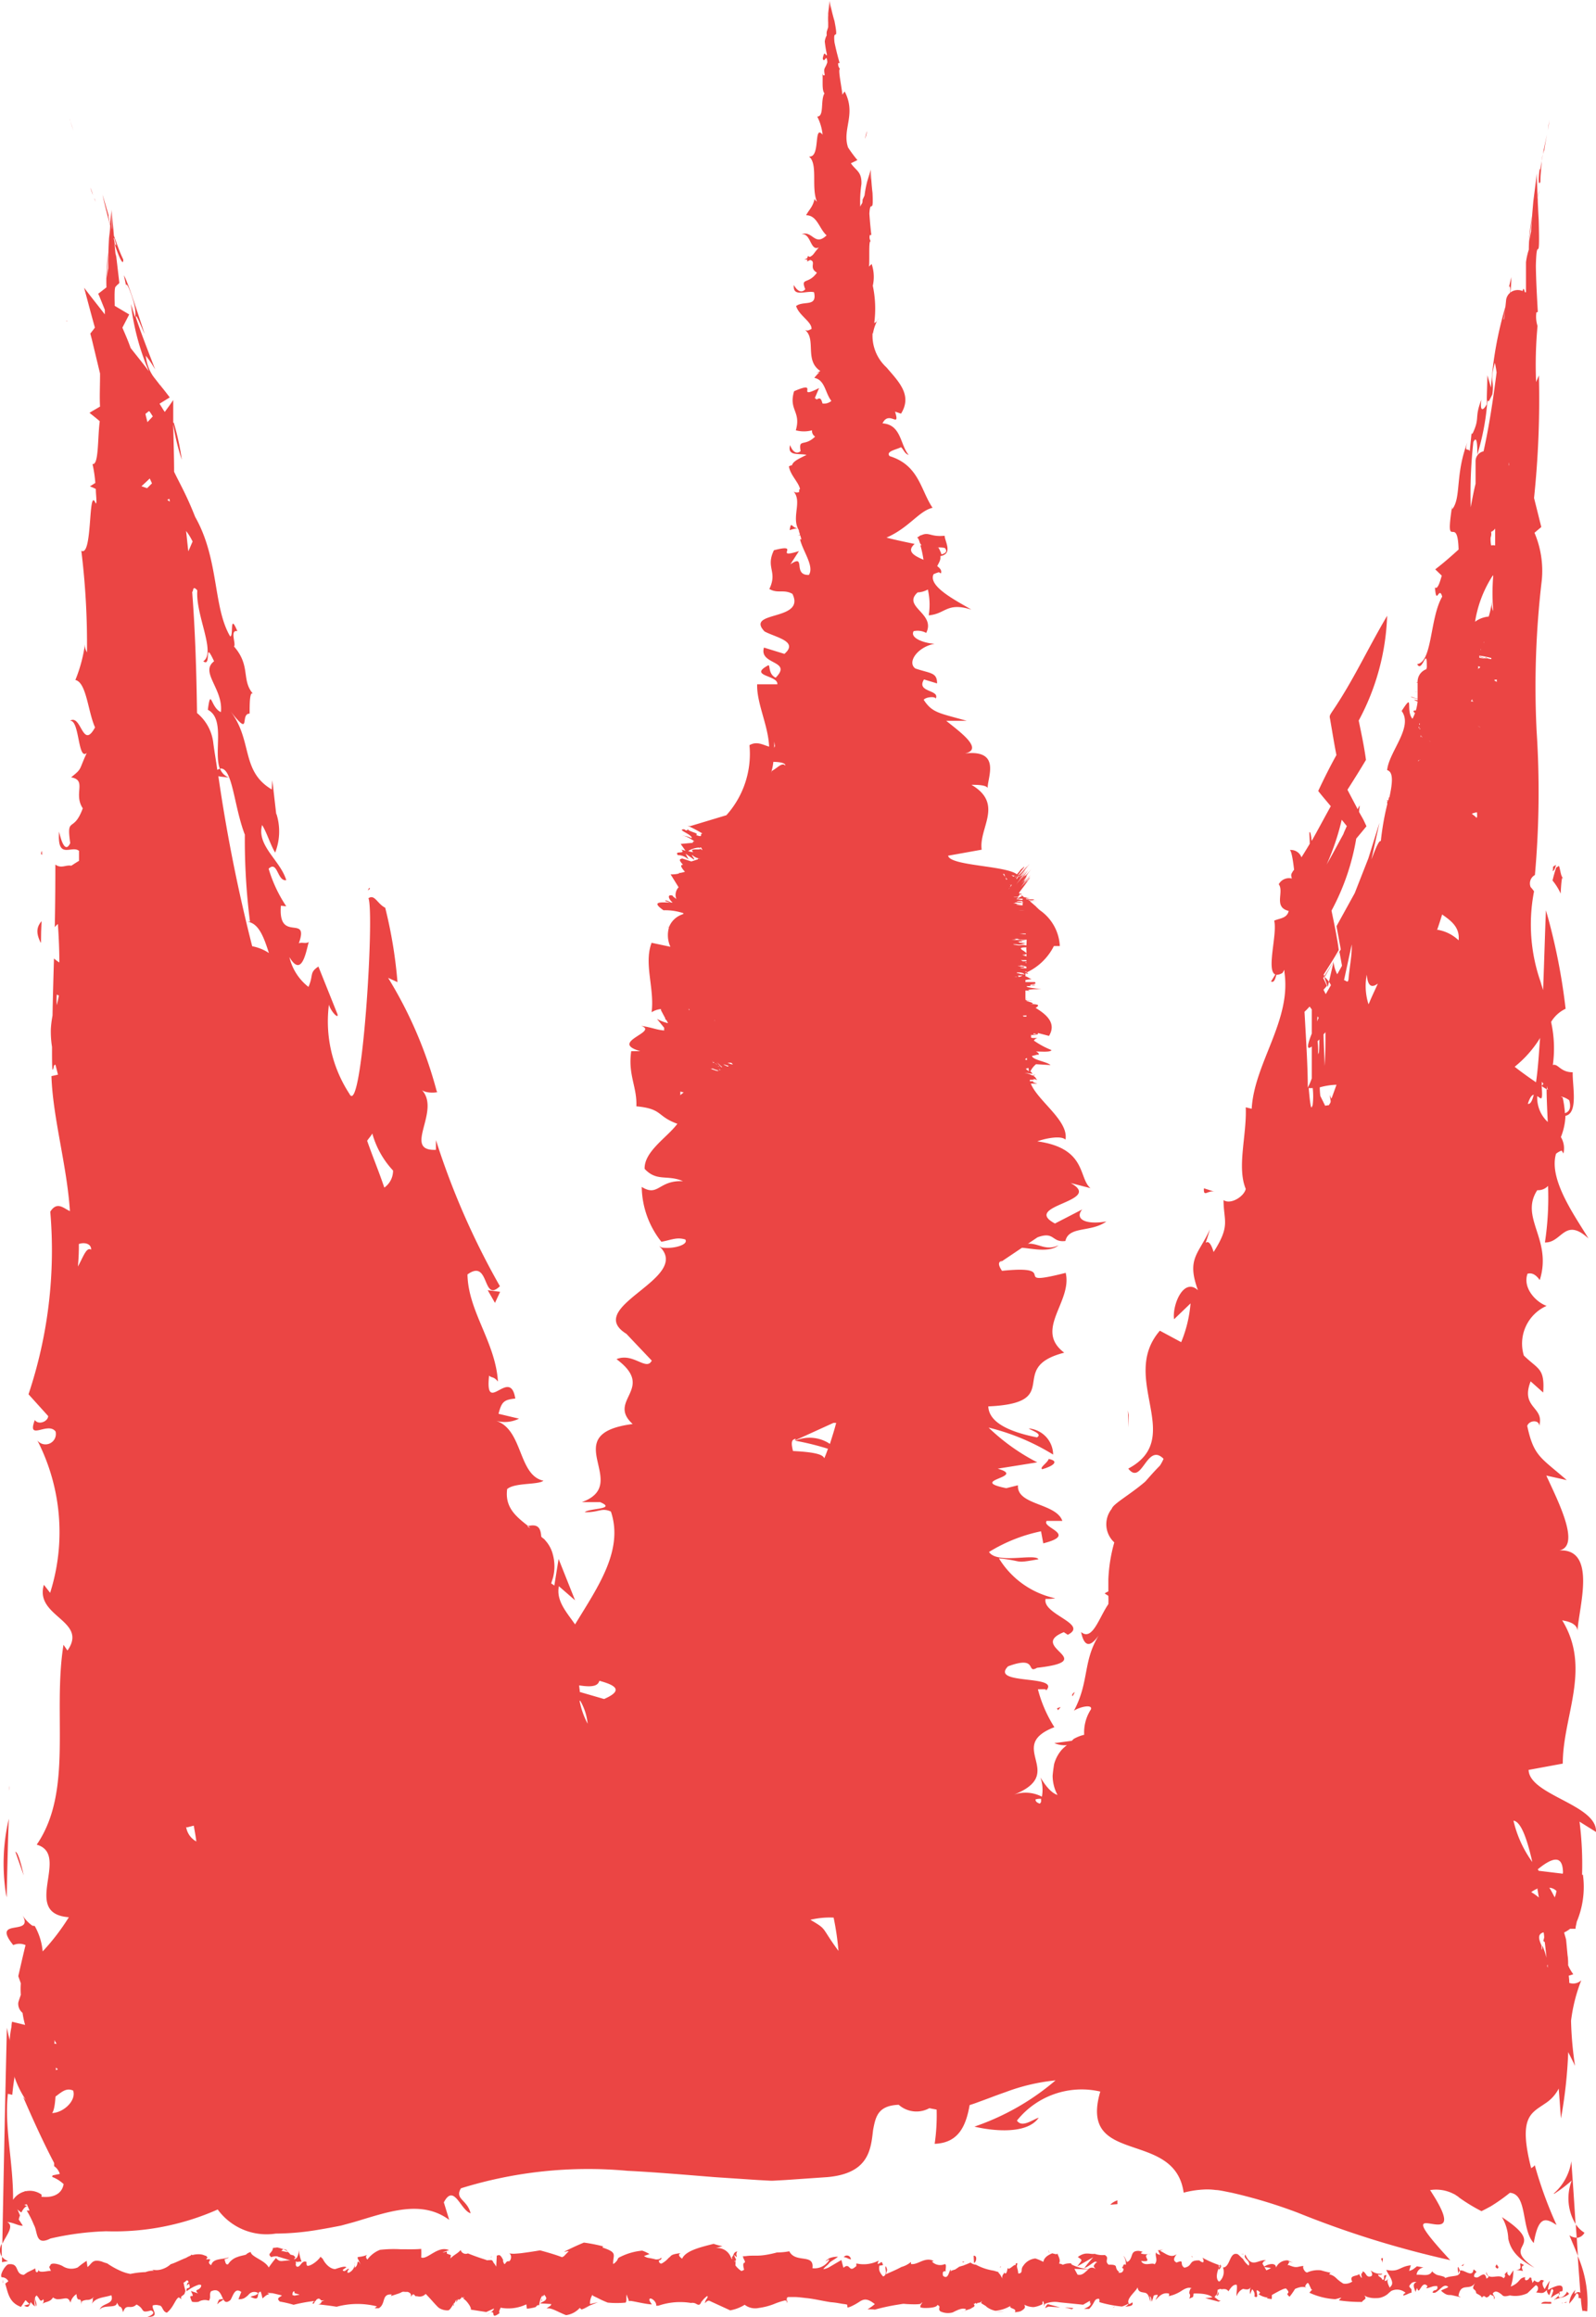 <svg id="Group_4594" data-name="Group 4594" xmlns="http://www.w3.org/2000/svg" width="22" height="31.928" viewBox="0 0 22 31.928">
  <path id="Path_26530" data-name="Path 26530" d="M570.183,526.786c-.235.11-.326-.123-.583.033C569.707,526.8,570.035,526.912,570.183,526.786Z" transform="translate(-555.591 -509.627)" fill="#eb4544"/>
  <path id="Path_26531" data-name="Path 26531" d="M587.752,690.1c-.019.005-.036.014-.052.019l.016.025Z" transform="translate(-573.131 -666.579)" fill="#eb4544"/>
  <path id="Path_26532" data-name="Path 26532" d="M499.5,218.387a.467.467,0,0,1,.109-.047C499.525,218.359,499.5,218.242,499.5,218.387Z" transform="translate(-488.373 -214.783)" fill="#eb4544"/>
  <path id="Path_26533" data-name="Path 26533" d="M508.5,89.36v-.005h0Zm0-.005Z" transform="translate(-497.045 -89.349)" fill="#eb4544"/>
  <path id="Path_26534" data-name="Path 26534" d="M507.4,100.7Z" transform="translate(-495.988 -100.388)" fill="#eb4544"/>
  <path id="Path_26535" data-name="Path 26535" d="M507.365,96.809l.011-.109A.322.322,0,0,0,507.365,96.809Z" transform="translate(-495.951 -96.497)" fill="#eb4544"/>
  <path id="Path_26536" data-name="Path 26536" d="M539.047,277.714c-.005-.005-.011-.008-.014-.014a.17.17,0,0,0-.033.025l.052.008Z" transform="translate(-526.339 -270.325)" fill="#eb4544"/>
  <path id="Path_26537" data-name="Path 26537" d="M581.478,602.1c-.016.055-.131.118-.09.142C581.538,602.2,581.631,602.13,581.478,602.1Z" transform="translate(-567.022 -581.997)" fill="#eb4544"/>
  <path id="Path_26538" data-name="Path 26538" d="M493.3,274.121a.568.568,0,0,1,.118-.027C493.327,274.1,493.322,273.979,493.3,274.121Z" transform="translate(-482.415 -266.816)" fill="#eb4544"/>
  <path id="Path_26539" data-name="Path 26539" d="M523.2,148.16v.005s0-.005,0-.005v-.005h0Zm0-.005Z" transform="translate(-511.169 -146.54)" fill="#eb4544"/>
  <path id="Path_26540" data-name="Path 26540" d="M520.4,159.2Z" transform="translate(-508.479 -157.287)" fill="#eb4544"/>
  <path id="Path_26541" data-name="Path 26541" d="M520.4,155.407l.027-.107A.293.293,0,0,0,520.4,155.407Z" transform="translate(-508.473 -153.494)" fill="#eb4544"/>
  <path id="Path_26542" data-name="Path 26542" d="M753.808,149.577l-.008.074.022-.15C753.819,149.514,753.817,149.538,753.808,149.577Z" transform="translate(-732.462 -147.853)" fill="#eb4544"/>
  <path id="Path_26543" data-name="Path 26543" d="M754.7,148.672v.005C754.7,148.653,754.7,148.65,754.7,148.672Z" transform="translate(-733.338 -147.033)" fill="#eb4544"/>
  <path id="Path_26544" data-name="Path 26544" d="M749.161,157.651c0-.123.011-.15.016-.279a.539.539,0,0,1,.038-.159c.005-.041.022-.137.036-.213-.027.131-.066.3-.09.471-.011.036-.008,0-.008-.011C749.133,157.583,749.128,157.725,749.161,157.651Z" transform="translate(-727.927 -155.147)" fill="#eb4544"/>
  <path id="Path_26545" data-name="Path 26545" d="M593.184,684.758a.4.4,0,0,0,.03-.057C593.187,684.719,593.168,684.741,593.184,684.758Z" transform="translate(-578.399 -661.386)" fill="#eb4544"/>
  <path id="Path_26546" data-name="Path 26546" d="M662.7,430.551c.057.025.063-.074.093-.151Z" transform="translate(-645.18 -417.026)" fill="#eb4544"/>
  <path id="Path_26547" data-name="Path 26547" d="M701.542,357.318a.147.147,0,0,1-.041-.115.114.114,0,0,0-.071.008C701.413,357.255,701.5,357.29,701.542,357.318Z" transform="translate(-681.523 -346.701)" fill="#eb4544"/>
  <path id="Path_26548" data-name="Path 26548" d="M249.3,250.6s.005,0,.008,0S249.3,250.582,249.3,250.6Z" transform="translate(-248.382 -246.173)" fill="#eb4544"/>
  <path id="Path_26549" data-name="Path 26549" d="M256.1,161.482v-.005h0v-.005h0Zm0-.008v0Z" transform="translate(-254.995 -159.487)" fill="#eb4544"/>
  <path id="Path_26550" data-name="Path 26550" d="M667.4,427.519a.063.063,0,0,1,.027-.019.071.071,0,0,1-.022.008Z" transform="translate(-648.427 -414.264)" fill="#eb4544"/>
  <path id="Path_26551" data-name="Path 26551" d="M748.562,188.952l.005-.052A.131.131,0,0,0,748.562,188.952Z" transform="translate(-727.367 -186.174)" fill="#eb4544"/>
  <path id="Path_26552" data-name="Path 26552" d="M748.8,185.009a.591.591,0,0,0,.011-.109Z" transform="translate(-727.599 -182.284)" fill="#eb4544"/>
  <path id="Path_26553" data-name="Path 26553" d="M714.906,298.148l.1-.317c-.041.049-.1.118-.068-.03C714.75,298.186,715.016,297.729,714.906,298.148Z" transform="translate(-694.595 -289.603)" fill="#eb4544"/>
  <path id="Path_26554" data-name="Path 26554" d="M703.4,343.614c.005.115.008.145.068.022C703.5,343.46,703.419,343.627,703.4,343.614Z" transform="translate(-683.442 -333.585)" fill="#eb4544"/>
  <path id="Path_26555" data-name="Path 26555" d="M638.729,507.449l-.153-.049C638.568,507.537,638.636,507.414,638.729,507.449Z" transform="translate(-621.981 -491.026)" fill="#eb4544"/>
  <path id="Path_26556" data-name="Path 26556" d="M613.011,584.463,613,584.4l.011.235Z" transform="translate(-597.453 -564.966)" fill="#eb4544"/>
  <path id="Path_26557" data-name="Path 26557" d="M250.767,149.178c-.008-.025-.008-.027,0-.005Z" transform="translate(-249.802 -147.52)" fill="#eb4544"/>
  <path id="Path_26558" data-name="Path 26558" d="M251.144,150.045l-.044-.145c.005.016.011.038.022.077Z" transform="translate(-250.132 -148.242)" fill="#eb4544"/>
  <path id="Path_26559" data-name="Path 26559" d="M271.638,218.482a.461.461,0,0,0-.038-.082l.027.079A.016.016,0,0,1,271.638,218.482Z" transform="translate(-270.071 -214.867)" fill="#eb4544"/>
  <path id="Path_26560" data-name="Path 26560" d="M731.049,855.6c-.265-.183-.189-.246-.156-.323s.025-.167-.293-.375a.632.632,0,0,1,.088.3C730.715,855.319,730.775,855.456,731.049,855.6Z" transform="translate(-709.897 -824.352)" fill="#eb4544"/>
  <path id="Path_26561" data-name="Path 26561" d="M272.2,221.16a.093.093,0,0,1,.033.047c-.005-.019-.014-.038-.019-.057C272.205,221.146,272.2,221.146,272.2,221.16Z" transform="translate(-270.655 -217.54)" fill="#eb4544"/>
  <path id="Path_26562" data-name="Path 26562" d="M220.205,717.729c0-.041,0-.022-.005.041a.211.211,0,0,0,.005-.041Z" transform="translate(-220.078 -693.099)" fill="#eb4544"/>
  <path id="Path_26563" data-name="Path 26563" d="M234.574,412.79s.005,0,.005.005q0-.152.008-.3C234.528,412.566,234.5,412.645,234.574,412.79Z" transform="translate(-234.014 -399.803)" fill="#eb4544"/>
  <path id="Path_26564" data-name="Path 26564" d="M223.5,738.5l.115.326C223.571,738.627,223.53,738.5,223.5,738.5Z" transform="translate(-223.288 -712.984)" fill="#eb4544"/>
  <path id="Path_26565" data-name="Path 26565" d="M215.76,868.575c0-.047,0-.1,0-.175A.168.168,0,0,0,215.76,868.575Z" transform="translate(-215.736 -837.482)" fill="#eb4544"/>
  <path id="Path_26566" data-name="Path 26566" d="M606.2,846.5a.242.242,0,0,0-.1.06l.1-.008A.314.314,0,0,1,606.2,846.5Z" transform="translate(-590.796 -816.181)" fill="#eb4544"/>
  <path id="Path_26567" data-name="Path 26567" d="M216.527,877.6h0C216.524,877.646,216.524,877.644,216.527,877.6Z" transform="translate(-216.503 -846.43)" fill="#eb4544"/>
  <path id="Path_26568" data-name="Path 26568" d="M217.555,721.148l.008.036c.011-.517.022-.933.03-1.084A2.693,2.693,0,0,0,217.555,721.148Z" transform="translate(-217.471 -695.04)" fill="#eb4544"/>
  <path id="Path_26569" data-name="Path 26569" d="M764.65,874.912c-.019-.019-.047-.014-.079.016a.109.109,0,0,1,.014-.06.293.293,0,0,0-.088.192.629.629,0,0,0,.1-.14c.025-.005.036.036.025.068.008-.014.022,0,.036,0,0,.036.005.066.008.093h0c.008.066.016.1.022.077l.057.008a1.61,1.61,0,0,0-.131-.763C764.628,874.611,764.642,874.78,764.65,874.912Z" transform="translate(-742.866 -843.318)" fill="#eb4544"/>
  <path id="Path_26570" data-name="Path 26570" d="M216.688,874.96a.193.193,0,0,1-.085-.06.554.554,0,0,1,0,.074Z" transform="translate(-216.576 -843.804)" fill="#eb4544"/>
  <path id="Path_26571" data-name="Path 26571" d="M236.4,388.858l.016.014C236.414,388.811,236.408,388.8,236.4,388.858Z" transform="translate(-235.835 -377.092)" fill="#eb4544"/>
  <path id="Path_26572" data-name="Path 26572" d="M756.212,392.983c.008-.167.019-.26.036-.208-.038-.036-.036-.109-.06-.175a.112.112,0,0,1-.036.022,1.657,1.657,0,0,0-.052.181A.8.8,0,0,1,756.212,392.983Z" transform="translate(-734.699 -380.67)" fill="#eb4544"/>
  <path id="Path_26573" data-name="Path 26573" d="M756.8,827.438s0,.005,0,.008a1.818,1.818,0,0,0,.246-.186.686.686,0,0,0,.052.6c-.016-.268-.036-.561-.058-.865A.735.735,0,0,1,756.8,827.438Z" transform="translate(-735.38 -797.215)" fill="#eb4544"/>
  <path id="Path_26574" data-name="Path 26574" d="M768.018,858.715a.364.364,0,0,1-.118-.115c0,.063.008.126.011.186A.132.132,0,0,0,768.018,858.715Z" transform="translate(-746.177 -827.95)" fill="#eb4544"/>
  <path id="Path_26575" data-name="Path 26575" d="M756.246,393.5l-.041.025c0,.019,0,.041-.005.063C756.222,393.577,756.233,393.549,756.246,393.5Z" transform="translate(-734.797 -381.583)" fill="#eb4544"/>
  <path id="Path_26576" data-name="Path 26576" d="M240.756,119.175c-.18-.708,0-.756.192-.89a.532.532,0,0,0,.188-.206c.012.138.02.277.031.411a6.461,6.461,0,0,0,.1-.914c.031.063.063.123.094.19a4.852,4.852,0,0,1-.055-.621,2.278,2.278,0,0,1,.141-.558.164.164,0,0,1-.165.036.84.84,0,0,0-.008-.1.551.551,0,0,0,.063-.02.553.553,0,0,1-.071-.123c0-.047,0-.091-.008-.138l-.02-.214c-.008-.036-.02-.067-.027-.1a.418.418,0,0,0,.082-.051l.075,0c0-.032.012-.063.016-.095a1.243,1.243,0,0,0,.086-.649h-.012a4.65,4.65,0,0,0-.035-.732l.227.142c.02-.376-.918-.506-.929-.855l.471-.087c0-.657.4-1.31-.008-1.974.067.012.2.036.212.142.012-.309.294-1.187-.306-1.1.392,0,.039-.677-.125-1.037l.282.063c-.357-.313-.455-.324-.545-.748.031-.083.169-.083.165,0,.078-.265-.263-.241-.118-.613l.173.154c.024-.34-.071-.317-.267-.51a.569.569,0,0,1,.314-.684c-.145-.051-.333-.245-.263-.443.086-.024.141.051.169.087.176-.562-.282-.855-.035-1.238a.189.189,0,0,0,.149-.059,4.128,4.128,0,0,1-.043.779c.235.008.271-.356.6-.055-.18-.3-.553-.811-.447-1.167a.242.242,0,0,1,.078-.044l.024.04a.3.3,0,0,0-.035-.226.871.871,0,0,0,.063-.293c.18-.036.094-.415.1-.6-.173,0-.2-.123-.274-.1a1.667,1.667,0,0,0-.024-.593.459.459,0,0,1,.2-.182,8.388,8.388,0,0,0-.271-1.357c-.012.273-.023.681-.039,1.1-.012-.04-.024-.075-.035-.115a2.392,2.392,0,0,1-.09-1.246.626.626,0,0,0-.047-.059.132.132,0,0,1,.059-.166,12.936,12.936,0,0,0,.023-1.99,12.428,12.428,0,0,1,.071-2.065,1.339,1.339,0,0,0-.1-.661l.094-.079-.1-.4a13.1,13.1,0,0,0,.067-1.689l-.039.091a5.832,5.832,0,0,1,.02-.772.425.425,0,0,1-.016-.186l.02-.008c-.012-.21-.024-.423-.027-.633.012-.491.059.079.039-.637-.012-.2-.024-.522-.027-.633,0,.107,0,.249,0,.257l0-.241v-.036c0,.044-.016.154-.047.4-.012.138-.024.277-.031.415l-.027.135.039-.348a2.777,2.777,0,0,0-.043.463.9.9,0,0,0-.039.174c0,.135,0,.273,0,.408-.024.04-.024-.1-.047-.012a.172.172,0,0,0-.133,0v0a.159.159,0,0,0-.035.02,1.728,1.728,0,0,0,.012-.21l-.043.186c.02-.107.035-.051.027.028a.156.156,0,0,0-.055.1c-.008.087-.02.174-.027.261,0,0-.008.008-.008.012l.027-.186a5.045,5.045,0,0,0-.2,1.12l-.051-.17c0,.131-.008.265-.008.4-.039.075-.1.123-.074-.063-.1.257-.016.241-.118.459-.016.024-.016.012-.016-.012l-.027.265c-.012-.055-.082.028-.031-.127-.173.451-.082.768-.212.926v-.04c-.1.657.075.079.09.593-.1.091-.208.186-.322.273l.09.087c-.02.067-.055.2-.094.162.02.265.055-.032.1.127-.173.3-.133.9-.345.93.071.135.137-.277.133.055q-.018,0,0,.012h0a.193.193,0,0,0-.027.012h0a.182.182,0,0,0-.1.17c-.008,0-.016,0-.023,0a.161.161,0,0,1,.023.008c0,.04,0,.079,0,.127-.012,0-.024,0-.039-.008a.17.17,0,0,0,.039.008c0,.032,0,.059,0,.091a.41.41,0,0,1-.09-.028c0,.012.039.02.09.032v.02a.324.324,0,0,0-.051-.008.316.316,0,0,0,.051.024.679.679,0,0,1-.024.123.035.035,0,0,1-.02,0c-.024.012-.008.024.008.036a.483.483,0,0,1-.035.079c-.1-.115.027-.38-.149-.107.165.222-.176.562-.2.815.09.024.074.178.031.376h-.008s0,0,0,0,0,.028-.008.04c-.02,0-.031,0,0,.016v0l-.012,0a.045.045,0,0,0,0,.032,3.722,3.722,0,0,0-.09.514c-.023-.016-.071.095-.129.253l.11-.506-.153.491-.188.479-.251.455.059.32c-.071.119-.141.237-.208.356v0a.087.087,0,0,1-.012.02l-.016-.028c.071-.115.145-.226.208-.34-.024-.182-.063-.364-.1-.542a3.206,3.206,0,0,0,.341-.993c.043-.051.09-.107.141-.17l-.039-.083c-.02-.04-.043-.075-.063-.115,0-.032.008-.059.008-.087a.214.214,0,0,0-.027.051c-.047-.091-.094-.178-.141-.269.086-.135.173-.273.255-.411-.024-.182-.063-.364-.1-.542a3.272,3.272,0,0,0,.392-1.444c-.282.479-.467.894-.761,1.325-.043.067-.031.055-.02.131.027.154.051.309.082.463-.09.162-.173.328-.251.495.055.071.114.138.173.21-.09.162-.176.324-.263.479-.008-.067-.016-.119-.027-.123s0,.055,0,.162c-.035.059-.074.123-.114.186a.155.155,0,0,0-.165-.1c.02-.008.043.095.063.269,0,0,0,.008-.008.012-.039.059-.035.059-.023.111a.161.161,0,0,0-.18.079c.078.107-.078.316.137.368-.024.107-.133.1-.2.135.055.21-.176.882.114.72l.027-.044c0,.012,0,.02,0,.032.1.665-.416,1.254-.451,1.883l-.082-.02c.016.384-.125.823,0,1.124-.023.107-.212.222-.306.154,0,.293.1.344-.137.716-.094-.313-.161.067-.051-.313-.157.348-.325.4-.165.839-.2-.182-.357.21-.329.4l.227-.218a1.777,1.777,0,0,1-.129.534l-.294-.158c-.569.657.361,1.476-.435,1.9.188.245.255-.368.486-.135a.557.557,0,0,1-.051.095c-.071.071-.133.142-.2.218-.2.174-.447.309-.463.376a.339.339,0,0,0,.035.463,2.17,2.17,0,0,0-.082.51c0,.055,0,.111,0,.166a.219.219,0,0,0-.051.028l.051.032a1.071,1.071,0,0,1,0,.115c-.129.186-.22.514-.376.384.059.281.18.154.29-.024-.282.4-.161.681-.388,1.108.086-.055.255-.091.235-.02a.581.581,0,0,0-.094.352.523.523,0,0,0-.141.055c-.012.008-.02.02-.031.028l-.239.032a.359.359,0,0,0,.173.028.538.538,0,0,0-.071.063.5.5,0,0,0-.106.2c-.008.051-.016.107-.02.158a.565.565,0,0,0,.067.265c-.1-.032-.184-.158-.235-.241a.519.519,0,0,1,.02.265.487.487,0,0,0-.416-.016c.8-.3-.106-.673.588-.942a1.81,1.81,0,0,1-.227-.522c.082,0,.133-.008.106.024.235-.233-.776-.075-.518-.34.423-.158.243.111.4.02.882-.1-.141-.285.369-.491l.055.036c.294-.15-.357-.281-.306-.495a.627.627,0,0,0,.133-.008,1.206,1.206,0,0,1-.776-.55c.357.036.192.075.545.012-.055-.083-.569.071-.682-.1A2.22,2.22,0,0,1,234,110.4l.031.166c.486-.123-.031-.214.047-.309l.216,0c-.086-.249-.631-.214-.612-.491l-.161.04c-.549-.111.294-.15-.118-.269l.545-.087a2.829,2.829,0,0,1-.671-.479,3.087,3.087,0,0,1,.89.372.366.366,0,0,0-.337-.36c.055.036.192.075.114.123q-.659-.131-.671-.427c1.067-.047.231-.53,1.047-.74-.42-.317.114-.7.02-1.1-.816.206-.031-.115-.878-.028-.059-.087-.051-.127,0-.138l-.031.024c.016-.008.024-.016.039-.024h0l.482-.324c.239-.087.192.075.384.051.047-.21.353-.115.565-.269-.3.051-.439-.04-.333-.166l-.376.194c-.474-.253.686-.3.216-.558l.274.071c-.169-.138-.047-.55-.733-.645.094-.036.322-.087.388-.024.047-.261-.38-.53-.478-.772h.09l-.039-.012c-.024-.008-.027-.016-.008-.02h-.055a.044.044,0,0,1,0-.02c.047,0,.086,0,.031-.02l.074.024c-.027-.016-.016-.036-.059-.059a.051.051,0,0,0,.027-.02.1.1,0,0,1-.035.016l-.031-.012a.03.03,0,0,1-.008-.012v.008a.288.288,0,0,0-.075-.02.547.547,0,0,1,.071.008,0,0,0,0,0,0,0v0c.012,0,.027,0,.035.008s0-.024-.024-.036a.289.289,0,0,1,.078-.1l.2.012c-.051-.048-.251-.071-.255-.127a.421.421,0,0,0,.067-.016l.024,0c.008-.016-.008-.028-.035-.044l0,0c.082,0,.2.012.212-.02a1.15,1.15,0,0,1-.243-.131.093.093,0,0,1,.051-.036.581.581,0,0,1-.075,0l-.016-.008s0-.008,0-.016a.166.166,0,0,1,.02,0,.029.029,0,0,1-.024-.016c.11,0,.1-.012.1-.028l.153.04c.1-.166-.016-.285-.188-.388h.012c0-.012.1-.051-.094-.051h0c.086,0,.039-.02-.02-.036a.181.181,0,0,0-.035-.012h.024a.258.258,0,0,0,.027.008s-.008,0-.012-.008h.059a.445.445,0,0,0-.071,0,.193.193,0,0,0-.027-.012v-.016a.253.253,0,0,0,.027.008.072.072,0,0,0-.027-.008v-.111c.012,0,.031,0,.059.008l-.023-.016a.814.814,0,0,1,.188-.008c-.078-.012-.243-.028-.2-.044.008,0,.02,0,.035,0h.012c.012,0,0-.008-.016-.008a.22.22,0,0,0,.031-.016c.082-.008.043-.02.047-.032-.082,0-.094,0-.133,0v-.028a.646.646,0,0,1,.086-.012c-.035-.012-.047-.028-.086-.04v-.032h.02l-.02,0v-.008a.328.328,0,0,1,.039.008.058.058,0,0,0-.023-.02.792.792,0,0,0,.376-.364h.082a.638.638,0,0,0-.271-.491h0a.654.654,0,0,1-.055-.051s0,0-.008-.008l-.082-.071h.141c-.039,0-.1,0-.149-.008,0,0-.008-.008-.012-.008h.012c.012,0,0,0-.016,0h0a.208.208,0,0,0,.031,0c.082,0,.047-.008.051-.008h-.1l-.012-.012a.333.333,0,0,0,.063,0c-.035,0-.047-.012-.086-.016l-.071-.059c.055-.075.11-.142.145-.2l-.075.087.055-.071h.008c.051-.067,0-.012-.031.028a.772.772,0,0,1,.059-.079l-.114.135c.043-.059.09-.111.11-.146-.051.063-.1.131-.133.17.047-.067.09-.123.043-.067.031-.036.047-.059.063-.075-.039.044-.02.016-.082.091.063-.083-.023.016.082-.123-.027.032-.086.107-.094.111.133-.162,0-.016.137-.194-.118.146-.063.059-.129.135.008-.012.027-.036.024-.028.008-.016.039-.059.059-.091-.086.111-.118.142-.165.2h0c.075-.1.1-.131.184-.237-.078.1-.082.095-.145.178.055-.075.027-.036.1-.142-.118.154-.024.024-.1.115.055-.079.11-.146.071-.1.035-.047.078-.1.078-.1a1.6,1.6,0,0,0-.141.178c-.031.028.063-.087.106-.146-.027.028-.114.131-.11.127.016-.02.02-.028.039-.051-.051.059-.039.04-.059.055l0,0c.027-.036.043-.051.035-.051a.582.582,0,0,0-.035.051l0,0,.086-.111c.016-.036-.051.047-.031.012-.027.036-.047.059-.067.083-.157-.123-.918-.115-.949-.257l.463-.083c-.043-.3.31-.629-.141-.894.067,0,.2,0,.224.044-.008-.142.212-.566-.38-.467.388-.032-.008-.309-.192-.459l.282,0c-.376-.107-.474-.107-.592-.289.027-.04.161-.051.165-.016.063-.127-.274-.083-.161-.265l.18.055c0-.154-.09-.135-.3-.206-.118-.087.035-.3.267-.34-.145-.008-.345-.079-.29-.174a.251.251,0,0,1,.173.024c.137-.269-.337-.36-.118-.558a.318.318,0,0,0,.141-.04.934.934,0,0,1,.012.356c.235-.02.247-.186.588-.079-.2-.119-.6-.317-.522-.487a.378.378,0,0,1,.075-.028l.027.016c.016-.04-.012-.071-.051-.1.027-.055.051-.087.043-.138.177-.032.063-.2.059-.281-.231.024-.212-.087-.388.032.016-.016.031.012.047.067.008.012.016.028.027.032l-.02,0a1.607,1.607,0,0,1,.043.2c-.129-.055-.239-.115-.122-.218-.157-.032-.314-.067-.388-.087.314-.138.447-.368.635-.411-.165-.241-.184-.586-.592-.712-.059-.067.1-.091.157-.123.043.04.047.087.106.107-.118-.135-.1-.419-.361-.435.09-.19.247.083.173-.162l.082.028c.161-.257-.035-.443-.2-.637a.592.592,0,0,1-.192-.471h.008a.014.014,0,0,1,0-.012.6.6,0,0,1,.078-.2c-.02.04-.031.059-.063.071a1.513,1.513,0,0,0-.02-.514.55.55,0,0,0-.016-.3l-.035.036s0-.008,0-.008c.008-.123-.008-.36.023-.34a.1.1,0,0,1-.012-.087h.02c-.012-.1-.02-.194-.027-.293.012-.222.059.04.043-.289-.012-.091-.02-.237-.024-.289a.59.59,0,0,1-.008.115l.008-.111V91.63c0,.02-.02.071-.051.178a1.545,1.545,0,0,0-.035.186l-.027.059c0,.016,0,.036-.008.051a.215.215,0,0,0-.024.044,1.628,1.628,0,0,1,.016-.309c.008-.174-.074-.186-.145-.289l.09-.044a1.816,1.816,0,0,1-.129-.174c-.086-.253.118-.455-.047-.772l-.031.044c-.012-.119-.067-.368-.031-.352a.1.1,0,0,1-.027-.083l.02,0q-.041-.142-.071-.285c-.023-.222.063.032,0-.293a2.75,2.75,0,0,1-.067-.281.563.563,0,0,1,.012.115l-.012-.111s0-.008,0-.012c0,.024-.008.071-.02.182,0,.063,0,.127,0,.19l-.02.063a.228.228,0,0,0,0,.051.223.223,0,0,0-.027.083,1.534,1.534,0,0,0,.031.186c-.024.024-.031-.083-.059.047.02.087.055-.087.063.055-.031.095-.055.067-.035.174-.02.016-.031,0-.035-.047.016.095-.012.253.031.3-.059.1,0,.32-.1.32a.7.7,0,0,1,.074.249c-.129-.15-.024.328-.188.3.129.107.027.423.11.625-.012-.012-.039-.032-.031-.051-.02.119-.078.158-.118.237.153,0,.18.186.282.277-.165.158-.192-.071-.345-.016.133-.016.118.241.239.182-.106.119-.051.1-.2.166.224,0,.031.1.173.182-.122.17-.227.059-.161.229-.082.091-.157-.059-.157-.059-.02.178.176.071.278.1.047.21-.145.111-.247.19.039.131.22.218.212.317-.035.012-.047.032-.09.012.161.127-.012.419.212.566a.393.393,0,0,1-.059.028l.047-.012a.714.714,0,0,0-.071.079c.149.028.149.21.235.317a.153.153,0,0,1-.122.036c-.016-.051-.024-.091-.082-.055a.105.105,0,0,0-.024-.02l.059-.138c-.345.174.027-.119-.345.044-.078.261.1.277.024.538a.426.426,0,0,0,.223,0,.093.093,0,0,0,.043.087c-.149.146-.231.02-.2.2-.094.075-.145-.083-.145-.083-.043.158.122.111.227.135-.094.047-.188.087-.2.142a.14.14,0,0,0-.043.016c.016.119.141.226.153.317h-.012c0,.016,0,.024,0,.036a.073.073,0,0,1-.078-.008c.125.138-.035.36.074.534,0,.02.012.044.016.063a.121.121,0,0,1-.031.008h.035a.292.292,0,0,0,.016.055c-.008,0-.012,0-.02,0,.039.166.2.372.122.491-.231.008-.031-.3-.255-.146l.118-.182c-.369.115.047-.115-.345-.012-.118.245.055.289-.063.534.118.067.2,0,.318.067.188.38-.659.229-.384.518.153.083.474.135.274.309l-.282-.087c-.074.241.4.174.161.415-.114-.055-.067-.2-.11-.166-.267.146.149.131.133.257l-.278,0c-.008.261.153.566.165.859-.086-.024-.169-.079-.271-.02a1.266,1.266,0,0,1-.318.965l-.471.142-.1-.024h0l.1.024-.027.008c-.008,0-.02,0-.043-.008a1.844,1.844,0,0,1,.212.111c-.051,0,.027.063-.09.02.059-.028-.118-.044-.118-.091.012.012,0,.024-.016.028a.084.084,0,0,1-.027-.016c-.122,0,.122.075.1.123-.063-.032-.129-.04-.118-.028.008-.02.11.036.157.071-.024,0-.024.012-.02.02l-.169.016.067.095a.264.264,0,0,0-.059-.016c.075.067-.106.008-.047.075a.213.213,0,0,1,.149.063l-.043-.083.118.083c.008-.02-.043-.059-.024-.063a.17.17,0,0,0,.114.047h0c-.035,0-.043,0-.039.012-.031.008-.059.02-.09.028l-.122-.04c-.067.008-.023.047.008.087-.008,0-.016,0-.024.008s.012.047.051.087a.484.484,0,0,1-.063.016H229c.008,0,.008,0,.012.008a.425.425,0,0,1-.118.012l.11.178a.154.154,0,0,0-.031.162c-.024-.02-.055-.04-.051-.047-.086-.024-.051.055,0,.095-.008,0-.016,0-.024,0a.218.218,0,0,0-.063-.028c-.012,0-.016,0-.016.008l.071.02c-.11,0-.282-.024-.094.107a.8.8,0,0,1,.275.04.015.015,0,0,0,0,.012.023.023,0,0,0-.016,0h.016a.3.3,0,0,0-.2.182l-.027-.012.027.016a.386.386,0,0,0,.02.265l-.259-.055c-.11.289.043.629,0,.957a.294.294,0,0,1,.129-.044s0,.008,0,.016l.059.111v.012a.041.041,0,0,0,.016.012l.023.044a.656.656,0,0,1-.153-.059l.1.123a.11.11,0,0,0,0,.036c-.11-.008-.173-.044-.318-.063.251.083-.455.222-.012.348l-.125,0c-.047.328.082.491.071.76.369.036.274.135.565.241-.137.186-.459.38-.451.621.169.182.314.075.529.17-.341-.016-.337.222-.569.079a1.242,1.242,0,0,0,.271.756c.145-.028.212-.067.329-.032.051.071-.161.135-.325.111l-.035-.02c.482.451-1.114.847-.416,1.23l-.035-.02.349.368c-.074.15-.255-.115-.486-.02.553.411-.141.562.223.894-1.07.138,0,.823-.7,1.076l.251,0c.235.1-.149.083-.212.138.192.008.231-.067.361-.008.18.534-.184,1.045-.494,1.555-.122-.174-.263-.328-.223-.526l.223.194-.227-.57-.059.368c-.016-.016-.031-.02-.043-.032.008-.024.016-.051.024-.075a.619.619,0,0,0,0-.317.453.453,0,0,0-.106-.2c-.012-.02-.039-.032-.055-.051-.008-.107-.035-.182-.184-.146.012.008.02.016.031.024-.012,0-.024-.012-.035-.016,0,0,0-.008.008-.008h0c-.161-.127-.325-.253-.29-.51.106-.091.427-.055.5-.115-.353-.075-.278-.712-.659-.827a.443.443,0,0,0,.322-.028l-.282-.067c.043-.166.074-.194.231-.21-.071-.447-.423.253-.361-.317.031.036.063.008.122.083-.035-.546-.412-.969-.42-1.476.31-.226.2.4.447.162a10.516,10.516,0,0,1-.882-2.014l0,.135c-.478.02.094-.554-.208-.839.055.075.274.047.22.036a5.822,5.822,0,0,0-.671-1.567l.129.059a6.345,6.345,0,0,0-.169-1.025c-.11-.055-.145-.19-.231-.131.086.21-.09,3.05-.263,2.694a1.822,1.822,0,0,1-.282-1.227c.027.095.137.206.118.131l-.263-.657c-.129.087-.063.111-.137.281a.735.735,0,0,1-.263-.411c.169.285.227-.059.267-.21-.035.032-.094,0-.137.02.149-.415-.29.008-.247-.518l.074.008a1.9,1.9,0,0,1-.243-.518c.125-.119.118.178.243.158-.082-.273-.412-.475-.333-.76.067.107.114.273.18.38a.8.8,0,0,0,.016-.538v.02l-.055-.479-.008.127c-.435-.257-.255-.681-.58-1.092.31.4.133.047.275.047,0-.127,0-.317.047-.273-.165-.19-.027-.384-.263-.653.035-.024-.063-.233.047-.21-.114-.273-.047.083-.1.071-.239-.408-.149-1.06-.482-1.646-.118-.3-.208-.451-.29-.621,0-.2-.008-.439-.012-.657a2.886,2.886,0,0,0,.118.491,3.572,3.572,0,0,0-.11-.51l-.008,0c0-.119,0-.229,0-.313-.031.047-.075.107-.118.166,0-.008-.012-.02-.012-.02s-.024-.04-.059-.095l.141-.087s-.09-.119-.118-.15l-.012-.036.008.032-.016-.02c-.024-.032-.055-.071-.086-.111a.584.584,0,0,1-.106-.289,1.342,1.342,0,0,1,.129.19c-.09-.237-.184-.471-.267-.72,0-.071.078.142.122.229-.094-.281-.235-.728-.286-.807l.039.186c-.027-.1.012-.059.039.016.094.237.086.352.074.372l-.055-.178a3.313,3.313,0,0,0,.247.926c-.075-.1-.161-.206-.251-.32-.035-.1-.075-.19-.114-.281l.094-.182-.2-.119c0-.012,0-.02,0-.032-.008-.281.016-.218.024-.245.008-.008.027-.024.027-.024s.016-.012.012-.024l-.047-.4v.047h0c-.008-.055-.012-.119-.02-.182.051.162.126.332.122.222-.067-.142-.078-.194-.129-.328-.012-.146-.024-.285-.027-.352,0,.107.008.253,0,.261l-.008-.245v-.036c0,.032-.008.095-.016.218-.02-.083-.027-.135-.02-.119-.016-.055-.055-.19-.086-.293.027.123.063.269.106.423,0,.051-.008.107-.016.174-.008.138-.012.281-.012.419l-.024.135.024-.352a3,3,0,0,0-.024.471v.008l-.086.067-.027.02.016.036s.035.087.075.186c0,.02,0,.04,0,.063h0c-.11-.142-.212-.269-.286-.368.039.142.09.34.149.55-.031.044-.059.075-.063.083l.02.075.114.475s0,.008,0,.016c0,.15-.008.32,0,.439-.059.036-.11.063-.145.087.035.028.086.067.141.115-.031.237-.012.609-.1.59a1.784,1.784,0,0,1,.039.261c-.027.016-.055.036-.075.047a.644.644,0,0,1,.082.036c0,.059.008.115.008.17,0,.012,0,.02-.008.032-.11-.273-.039.74-.2.649a10.482,10.482,0,0,1,.078,1.4.185.185,0,0,1-.027-.119,2.054,2.054,0,0,1-.133.5c.153.032.173.435.271.653-.173.32-.188-.19-.345-.091.133-.016.106.554.231.443-.114.245-.059.21-.216.336.224.04.027.225.161.427-.129.352-.227.095-.173.479-.086.186-.153-.158-.153-.158-.031.4.173.182.274.265,0,.055,0,.1,0,.138-.035.02-.071.044-.106.067-.075-.016-.137.044-.22-.016,0,.142,0,.471-.008.863a.225.225,0,0,1,.043-.044c.012.174.02.352.02.53a.522.522,0,0,1-.074-.055c-.008.273-.016.546-.02.787a1.438,1.438,0,0,0-.023.182,1.331,1.331,0,0,0,.016.249c0,.265,0,.4.027.257a.052.052,0,0,1,.02-.012c.012.047.024.091.035.138l-.09.02c.02.582.212,1.219.255,1.86-.086-.036-.176-.142-.271.008a6.253,6.253,0,0,1-.3,2.516l.271.3c0,.071-.129.131-.184.055-.114.3.18.016.286.158a.143.143,0,0,1-.251.123,2.768,2.768,0,0,1,.176,2.1l-.086-.111c-.133.443.616.491.325.906l-.055-.079c-.153.961.137,2.018-.369,2.754.474.135-.227.95.443,1a3.024,3.024,0,0,1-.361.471.867.867,0,0,0-.11-.352.014.014,0,0,1-.012,0v0a.023.023,0,0,0-.016,0,.494.494,0,0,1-.149-.162c.2.324-.439.032-.118.427a.207.207,0,0,1,.169,0c-.035.142-.067.285-.1.427.012.036.024.067.035.1a1.067,1.067,0,0,0,0,.158c-.012.036-.024.067-.035.107a.163.163,0,0,0,.059.142,1.255,1.255,0,0,0,.035.166l-.18-.044a.438.438,0,0,0-.008.071,1.327,1.327,0,0,0,.2,1.009l-.039-.044c.149.344.29.649.427.91,0,.016,0,.028,0,.044a.192.192,0,0,1,.078.107l-.1.02c0,.008,0,.016-.008.02a.48.48,0,0,1,.161.1c-.039.233-.357.206-.533.095-.008.016-.016.036-.027.059l.09.21a.13.13,0,0,1-.039,0,1.352,1.352,0,0,1,.1.2c.055.095.016.293.227.186a3.925,3.925,0,0,1,.769-.1,3.507,3.507,0,0,0,1.537-.3.833.833,0,0,0,.8.332,3.593,3.593,0,0,0,.6-.055c.1-.016.224-.04.3-.055l.173-.047c.459-.135.929-.32,1.318-.032l-.074-.241c.141-.269.231.111.369.15-.047-.19-.224-.194-.133-.344a5.91,5.91,0,0,1,2.294-.241c.4.02.8.055,1.2.087l.6.04.149.008a.561.561,0,0,0,.082,0l.145-.008.58-.04c.576-.051.6-.384.631-.649.035-.186.067-.336.353-.348a.369.369,0,0,0,.423.047c.035.008.063.012.1.02a2.732,2.732,0,0,1-.027.471c.329-.012.431-.245.482-.534.055-.016.106-.036.169-.059.1-.036.208-.079.325-.119a2.7,2.7,0,0,1,.69-.162,3.412,3.412,0,0,1-1.118.637c.208.051.718.123.886-.123-.094.032-.231.142-.3.04a1.142,1.142,0,0,1,1.149-.4c-.306,1.037,1.027.51,1.149,1.393a1.355,1.355,0,0,1,.3-.044.891.891,0,0,1,.145.008c.047,0,.145.024.212.036a6.851,6.851,0,0,1,.918.277,13.316,13.316,0,0,0,2.1.653c-1-1.08.4.067-.278-.965a.524.524,0,0,1,.4.1l-.082-.055a.892.892,0,0,1,.09.063v0a2.431,2.431,0,0,0,.3.182c.043-.02.086-.044.129-.067a2.49,2.49,0,0,0,.263-.186c.247.016.153.506.329.692.059-.348.149-.34.255-.285l.059.036a5.7,5.7,0,0,1-.3-.823A.148.148,0,0,1,240.756,119.175Zm.525-14.714c.035.123-.012.162-.059.178a1.483,1.483,0,0,0-.031-.214l-.027-.016A.268.268,0,0,1,241.281,104.461Zm-3.137-3.866c.024.028.047.059.071.087-.016.04-.035.075-.047.111-.078.142-.153.285-.231.419A3.355,3.355,0,0,0,238.144,100.6Zm-4.243,2.944.047.012-.055,0Zm.012-.669c.016,0,0,.008-.027.008,0,0-.008,0-.016-.008h.043Zm-.02-1.167c.016,0-.008,0-.027,0,0,0,0,0-.012,0h-.012A.111.111,0,0,1,233.894,101.7Zm-.3.542c.02,0,.039,0,.059,0s.02.008.039.012l-.094-.012S233.6,102.249,233.6,102.246Zm.039.51h0s0,0,.012,0,.016,0,.024.008C233.658,102.76,233.651,102.756,233.635,102.756Zm.035-.044.075,0c-.012,0-.035,0-.075,0V102.7h.02c.012,0,.02,0,.024,0,.071.012.039.02.071.028,0,0-.008,0-.012,0l-.047-.012.027.016a.372.372,0,0,0-.082-.024Zm.09.028Zm-.016.36Zm-.039-.34h-.02c.008,0,.008-.008,0-.016.012,0,.024,0,.035,0s.02,0,.027,0A.219.219,0,0,1,233.706,102.76Zm.129,1.3-.031-.02c0-.008,0-.012-.016-.012l0,0,.043-.012A.2.2,0,0,0,233.835,104.062Zm-.024-.186a.11.11,0,0,0,0,.036.056.056,0,0,0-.027-.008A.053.053,0,0,1,233.811,103.876Zm-.008-.582v.016c-.016,0-.027,0-.039,0l-.012-.012Zm0-.59-.02-.012h.02Zm0-.024h-.012a.039.039,0,0,0,.012,0Zm0-.055h0v.02c-.012,0-.027,0-.043,0s-.027,0-.043-.008v0h.047l-.047,0c.035,0,.043,0,.071,0a.219.219,0,0,0-.051,0c.067,0,0-.012.047-.016-.027,0-.078,0-.078,0,.027,0,.008,0-.024-.008.031,0,.055,0,.039-.008h.008a.573.573,0,0,1,.067.016A.034.034,0,0,1,233.8,102.625Zm-.1-.115Zm.1.063h-.008l-.008-.008h.016Zm0-.024c-.016,0-.031,0-.043,0h0c.016,0,.008,0-.008,0a.171.171,0,0,0-.027-.016c.012,0,.012,0-.008,0h.024l.012,0a.014.014,0,0,0,.012,0h.035A.038.038,0,0,1,233.8,102.55Zm0-.036h0Zm0-.008h-.008l0,0h0Zm0-.024a.326.326,0,0,0-.059-.016h.055A.024.024,0,0,1,233.8,102.483Zm0-.016c-.008,0-.016,0-.059-.008.031,0,.051,0,.055-.012A.036.036,0,0,1,233.8,102.467Zm0-.028a.286.286,0,0,0-.059-.044h.059Zm0-.044h-.059c-.027-.02-.035-.036.059-.036A.108.108,0,0,0,233.8,102.4Zm0-.063a.424.424,0,0,0-.094,0s0,0,0,0h.039c-.043,0-.071,0-.1-.008-.008,0-.02,0-.027-.008l.016,0h.016a.846.846,0,0,0,.137.008l-.086-.012h.039c.09,0-.027-.008,0-.008h.063a1.032,1.032,0,0,0-.106-.012c.012-.008,0-.016-.043-.016,0,0-.008,0-.012,0h.075c.008,0,.016,0,.027,0s-.016-.008-.031-.012c.023,0,.047,0,.071.008,0,0-.012-.012-.086-.016.016,0,.055,0,.027,0a.085.085,0,0,1-.031,0,.393.393,0,0,1-.059-.016h.043a.131.131,0,0,0,.031.012.384.384,0,0,0,.094,0Zm-.008-.154c-.067,0,0,0-.094-.008l.016,0c.027,0,.051,0,.078,0Zm0-.008c-.023,0-.047,0-.071,0h0a.449.449,0,0,1,.067,0Zm-.012-.178h0s0,0,0,0Zm0-.051Zm-.012-.091a.627.627,0,0,1-.071,0h.071Zm-.008-.071a.535.535,0,0,1-.1-.008h.063c.016,0-.1,0-.051-.008l.071,0c.008,0-.027,0-.11-.008-.043,0,.023-.008.118-.012C233.745,101.755,233.745,101.767,233.749,101.779Zm-.008-.047h0v.016c-.059,0-.133,0-.106-.008h.071c.074-.008-.129-.012-.02-.02h.047C233.741,101.723,233.741,101.727,233.741,101.731Zm-.063-.075.035-.047.012.047h-.047l0,0h.039l.012,0v0h-.012l-.059.032c.027,0,.055,0,.078,0v.008h0v.008c-.047,0-.074,0-.02-.008h-.071v0l0,0h-.078c.031,0,.059,0,.086,0,.008-.012.016-.02.024-.032h-.051C233.6,101.656,233.643,101.656,233.678,101.656Zm-.008-.285-.02.036c.012-.016.02-.024.027-.036h.008s-.008.008-.008.012,0-.008.012-.012h0a.254.254,0,0,0-.035.044.17.17,0,0,1,.024-.028c-.008.012-.02.024-.027.036v0a.162.162,0,0,1,.012-.016l-.012.012a.014.014,0,0,0,0-.008s0-.02.02-.036Zm-.016,0c-.008.008-.012.016-.024.028h0a0,0,0,0,0,0,0c0-.008.012-.016.02-.028Zm-.024,0-.023.012a.07.07,0,0,0-.027-.02Zm-.059.127.008-.008,0,0C233.572,101.494,233.564,101.5,233.572,101.49Zm.016,0h0l-.024.032A.32.32,0,0,1,233.588,101.49Zm-.039.051a.2.2,0,0,0,.039-.047l0,0-.039.051,0,0v-.008S233.545,101.541,233.549,101.541Zm-.071-.206.031,0a.066.066,0,0,0-.027,0c.008.016.008.028.016.044a.2.2,0,0,0,.027.032l-.012.008-.012-.036c-.012-.016-.024-.028-.035-.044.008,0,.016,0,.02,0S233.478,101.336,233.478,101.336Zm-.812-4.487c.043.051,0,.075-.047.087a.459.459,0,0,0-.043-.095c-.008,0-.02,0-.031,0A.527.527,0,0,1,232.666,96.849Zm-1.816-2,0-.008v0Zm-1.984,8.352h.024a0,0,0,0,0,0,0Zm.153,1.2c0,.008,0-.016,0-.063l.047.012A.3.3,0,0,0,229.02,104.4Zm-8.568-1.381c-.008.044-.016.083-.027.127a.861.861,0,0,1,0-.146l.031.016Zm.047-1.594v-.008c0-.008.008-.008.016-.016A.24.24,0,0,0,220.5,101.423Zm-.075,16.032H220.4a.244.244,0,0,0,0-.055C220.4,117.415,220.417,117.435,220.424,117.454Zm.016.352-.027.012v-.036Zm-.1.609Zm.012,0c.027-.012.047-.1.055-.233.09-.067.149-.123.243-.083C220.707,118.246,220.515,118.424,220.35,118.416Zm.369-12.42h0c0-.079-.008-.146-.012-.19C220.707,105.846,220.711,105.9,220.719,106Zm-.008.775a2.892,2.892,0,0,0,.016-.336c.086-.028.173,0,.169.079C220.836,106.471,220.785,106.657,220.711,106.772Zm.506-14.192c.008.024.012.047.02.071.008.047-.008.016-.016,0A.429.429,0,0,0,221.217,92.58Zm.486,2.386c.016.024.031.047.043.067l-.074.079c-.008-.04-.02-.075-.027-.115A.426.426,0,0,0,221.7,94.966Zm-.035,1.056L221.6,96c.039-.036.082-.075.114-.107.012.024.02.044.031.067Zm.278.162a.226.226,0,0,1,.027-.016.142.142,0,0,1,.008.04A.185.185,0,0,0,221.946,96.184Zm.259.427a.816.816,0,0,1,.09.146c-.02.044-.039.091-.059.135-.012-.095-.02-.19-.031-.281Zm.012,17.864.094-.024c.012.071.027.146.035.218A.276.276,0,0,1,222.216,114.475Zm.9-12.139a22.544,22.544,0,0,1-.467-2.346c.047.012.11.012.149.02a.2.2,0,0,1-.125-.123.272.272,0,0,0-.039.016c-.016-.123-.039-.245-.055-.372a.626.626,0,0,0-.224-.411c-.008-.558-.024-1.112-.067-1.67.02,0,0-.1.071-.02-.027.34.263.859.082.977.122.091,0-.32.149,0-.2.15.129.38.094.7-.141-.059-.137-.348-.18-.032.243.127.078.578.165.811.176-.032.192.514.345.91a8.941,8.941,0,0,0,.071,1.2l-.039,0c.161.016.231.218.3.431A.628.628,0,0,0,223.118,102.337Zm1.823,3.331c-.074-.222-.165-.439-.239-.653.02-.032.051-.063.071-.1a1.229,1.229,0,0,0,.286.51A.284.284,0,0,1,224.942,105.668Zm2.7,7.066a.77.77,0,0,1,.1.313A1.123,1.123,0,0,1,227.639,112.734Zm.337-.024-.345-.1c0-.032-.008-.059-.008-.091.2.032.259,0,.278-.063C228.122,112.517,228.259,112.588,227.977,112.711Zm1.157-9.5V103.2a.054.054,0,0,1,.012.02S229.141,103.211,229.133,103.207Zm.043.894h0s0,0,0,0Zm.047.008-.016,0h.02S229.224,104.105,229.224,104.109Zm0,0c-.023,0-.039,0-.051,0h.051v0Zm0,0Zm-.027-3.074a.254.254,0,0,1-.071-.016.346.346,0,0,1,.145-.047C229.373,101.031,229.137,100.975,229.2,101.035Zm.078-.063c.012,0,.02,0,.031,0a.327.327,0,0,1,.016.036C229.286,100.987,229.294,100.975,229.282,100.972Zm.251,2.959a.709.709,0,0,0,.071.067h-.012a.426.426,0,0,1-.059-.067Zm.031.059,0,0h0Zm0,0h-.008s-.008,0-.012-.008Zm-.055-.044h0a.217.217,0,0,1,.031.024l-.035-.024C229.514,103.951,229.518,103.947,229.51,103.951Zm-.012-.586,0,0s-.008-.008,0-.008A.012.012,0,0,1,229.5,103.365Zm0,.578h-.008l0,0a0,0,0,0,0,0,0Zm-.008,0h-.008s-.008,0-.008-.008h0S229.49,103.935,229.494,103.939Zm-.016-.012h0a0,0,0,0,1,0,0s0,0,.008,0Zm-.012-.012s.008,0,.012.008h0a.008.008,0,0,1-.008-.008Zm.071.138-.071-.024-.024-.012v0c.035.012.071.028.1.036C229.541,104.054,229.541,104.054,229.537,104.054Zm.008,0a.538.538,0,0,1-.09-.036h.02c.051.02.051.024.078.032Zm.008,0-.016-.008c-.051-.024-.02-.012.02,0A0,0,0,0,1,229.553,104.046Zm.027-.012a.085.085,0,0,1-.02-.012h.012l.012.008S229.584,104.034,229.58,104.034Zm.008,0s-.008,0-.012-.008h0s.008,0,.008.008Zm0,0-.008-.008s0,0,.008.008Zm0,0,0,0h.012S229.6,104.026,229.6,104.026Zm.1-.051c-.016,0-.027-.012-.043-.016l-.023-.016.078.024S229.7,103.975,229.7,103.975Zm.051-.028c-.016-.008-.039-.016-.059-.024.012,0,.024,0,.031,0l.016,0a.086.086,0,0,1,.02.012A.014.014,0,0,1,229.749,103.947Zm.012,0s-.008-.008-.012-.008.016,0,.024,0A.014.014,0,0,0,229.761,103.943Zm.573-4.364h0v-.087A.855.855,0,0,0,230.333,99.579Zm-.043.344a.721.721,0,0,0,.031-.15c.086,0,.173.016.165.051C230.431,99.8,230.369,99.88,230.29,99.923Zm.329,9.2-.035.016a.19.19,0,0,1,.043-.016h-.008l.529-.241a.146.146,0,0,1,.039,0c-.024.095-.055.19-.086.289a.5.5,0,0,0-.478-.044,3.7,3.7,0,0,1,.451.111c-.016.044-.031.087-.051.131-.016-.04-.078-.083-.431-.1C230.549,109.165,230.565,109.134,230.62,109.126Zm.176,6.615a1.136,1.136,0,0,1,.357-.04,3.819,3.819,0,0,1,.067.459C230.949,115.832,231.07,115.9,230.8,115.741Zm3.2-1.61c-.039-.012-.063-.032-.059-.059a.239.239,0,0,1,.075-.008A.236.236,0,0,1,234,114.131Zm3.635-10.9a.811.811,0,0,0,.082-.083.276.276,0,0,1,.031.04c0,.115,0,.226,0,.332-.071.178-.067.229,0,.178,0,.166,0,.313,0,.439a.881.881,0,0,1-.055.127C237.678,104.014,237.654,103.638,237.631,103.227Zm.114,1.3c-.012.036-.027-.067-.043-.261a.239.239,0,0,0,.055,0A.992.992,0,0,1,237.744,104.528Zm.067-1.262a.2.2,0,0,0,.027.032c-.008.02-.016.036-.023.051A.65.65,0,0,0,237.811,103.266Zm.02.538c0-.059,0-.123-.008-.182l.024-.024A1.9,1.9,0,0,1,237.831,103.8Zm.184.609a.206.206,0,0,1-.024-.051c0,.016.008.047.012.079s-.016.044-.024.063a.227.227,0,0,0-.051.008l-.067-.135h0a1.066,1.066,0,0,1-.008-.119.936.936,0,0,1,.231-.036Zm-.094-.392v.008c0-.154-.012-.32-.016-.5.008-.012.02-.02.027-.032a0,0,0,0,0,0,0c0,.17,0,.344-.016.518Zm.173-1.321a.485.485,0,0,1-.051-.17l-.063.273a.3.3,0,0,1,.027.047l-.071.123c-.012-.02-.02-.04-.031-.059.016-.02.031-.036.047-.055l-.039-.083-.012-.024.012-.02.051.142.016-.071a.371.371,0,0,0-.067-.071l.212-.34.035.19Zm.145.1c-.02,0-.035-.016-.051-.02l.106-.491C238.289,102.451,238.25,102.641,238.238,102.8Zm.286.313a.829.829,0,0,1-.024-.408c.016.178.078.178.153.123C238.611,102.926,238.564,103.021,238.525,103.116Zm.7-3.826a.171.171,0,0,0,0,.02s0,0-.008,0a.036.036,0,0,0,0-.02A.012.012,0,0,0,239.227,99.29Zm0-.02h0a.051.051,0,0,1,0-.024A.043.043,0,0,0,239.223,99.27Zm-.012.5a.024.024,0,0,1,0-.016C239.234,99.765,239.238,99.773,239.211,99.773Zm.016-.443v-.012s0,0,.008,0a.015.015,0,0,0,0,.012Zm.016.111v-.028a.129.129,0,0,1,.024.032A.05.05,0,0,1,239.242,99.44Zm.051.055Zm.02,0a.156.156,0,0,0,.016-.012c.027.008.047.012.047.016A.315.315,0,0,0,239.313,99.5Zm.149,2.615c.027-.075.051-.15.075-.229.118.083.247.174.227.356A.547.547,0,0,0,239.462,102.111Zm.5-6.726c.071-.166.059.162.059.162a3.317,3.317,0,0,0,.141-.76c.008.059.031,0,.067-.071.031-.214-.043-.158.035-.435.008.032.016.079.024.131-.047.364-.1.728-.18,1.088a.138.138,0,0,0-.11.138c0,.1,0,.206,0,.309-.027.107-.047.218-.067.324A6.457,6.457,0,0,1,239.96,95.385Zm.235,1.23a.127.127,0,0,0,.071-.051c0,.071,0,.15,0,.233a.125.125,0,0,0-.055,0,.421.421,0,0,1-.008-.1v-.008A.135.135,0,0,0,240.2,96.615Zm-.247,2.319a.085.085,0,0,1,.02.012s-.02,0-.035,0A.055.055,0,0,1,239.948,98.934Zm.063,1.618c-.02-.024-.047-.04-.067-.059a.472.472,0,0,1,.071-.02A.482.482,0,0,1,240.011,100.552Zm.055-1.246a.358.358,0,0,0-.039-.02h0a.122.122,0,0,1,.039.02Zm-.035-.8h0a.15.15,0,0,0,0-.044C240.066,98.487,240.054,98.5,240.03,98.511Zm.114-.15-.086-.028c-.043,0,.074.02.063.028-.047-.008-.059-.008-.074-.012a.078.078,0,0,1,0-.028,1.1,1.1,0,0,1,.165.032s0,.008,0,.016a.4.4,0,0,1-.09-.024S240.168,98.36,240.144,98.36Zm-.078-.115c0-.008,0-.012,0-.016s.008.016.02.024A.033.033,0,0,0,240.066,98.245Zm.035-.1s0-.008.008-.012,0,0,0,.008S240.1,98.147,240.1,98.147Zm.118-.558a1.22,1.22,0,0,1-.043.194.367.367,0,0,0-.188.071,1.636,1.636,0,0,1,.239-.629l.012-.012a2.953,2.953,0,0,0,0,.495A.2.2,0,0,1,240.219,97.589Zm.067,1.076c0,.008,0,.016.008.02C240.226,98.669,240.246,98.665,240.285,98.665Zm.169-2.959s0-.008,0-.012,0-.024,0-.036A.2.2,0,0,1,240.454,95.705Zm.459,20.408c0,.012,0,.028-.008.04a.263.263,0,0,1,0-.055c-.039-.087-.063-.162.027-.186a.438.438,0,0,1,.008.071l-.012.048.02.016q.012.1.024.214A1.177,1.177,0,0,0,240.913,116.113Zm.067.269c0-.008,0-.016.008-.024,0,.012,0,.028,0,.04A.054.054,0,0,1,240.979,116.382Zm.106-.95c-.024-.044-.047-.091-.075-.135a.155.155,0,0,1,.1.047C241.1,115.369,241.1,115.4,241.085,115.433Zm.11-.328-.333-.04c0-.008-.008-.012-.012-.02C241.109,114.843,241.191,114.91,241.195,115.1Zm-.349.218c.008.036.012.075.02.111a.724.724,0,0,0-.106-.075A.437.437,0,0,1,240.846,115.322Zm-.137-10.813c.031-.1.059-.135.086-.138C240.771,104.469,240.744,104.521,240.709,104.509Zm.22-.289c-.008.008-.016.02-.024.028a.284.284,0,0,0,0-.055Zm-.024.032a.679.679,0,0,0,.071.044v-.032l0,0a.015.015,0,0,1,0-.012.159.159,0,0,0,.016.051l-.02-.012c0,.119.008.277.016.455a.457.457,0,0,1-.145-.356C240.893,104.433,240.92,104.5,240.9,104.251Zm-.024-.653c-.016.233-.031.443-.055.6-.122-.083-.235-.166-.294-.214A1.554,1.554,0,0,0,240.881,103.6Zm-.373,10.774c.1,0,.188.218.267.57A1.575,1.575,0,0,1,240.509,114.372Z" transform="translate(-219.65 -89.3)" fill="#eb4544"/>
  <path id="Path_26577" data-name="Path 26577" d="M764.6,864.1c.041.1.082.192.118.285-.005-.079-.011-.161-.016-.252A.172.172,0,0,1,764.6,864.1Z" transform="translate(-742.967 -833.3)" fill="#eb4544"/>
  <path id="Path_26578" data-name="Path 26578" d="M217.144,762.089l-.036-.085a.227.227,0,0,0,.055.044c.027-.055.055-.082.082-.09a.1.1,0,0,1-.041-.016l.224-.049a.528.528,0,0,0,.014-.09.276.276,0,0,0-.394.071c.005-.509-.123-1.007-.071-1.461l.06.014a4.23,4.23,0,0,1,.066-.438,2.888,2.888,0,0,1-.14-.487c-.025,1-.052,2.389-.063,2.977.057-.12.17-.246.066-.3.1.011.148.052.216.052-.016-.027-.036-.057-.055-.085A.227.227,0,0,1,217.144,762.089Z" transform="translate(-216.868 -731.562)" fill="#eb4544"/>
  <path id="Path_26579" data-name="Path 26579" d="M227.8,750.682l-.1-.282c.016.079.036.167.052.265,0,0,.005,0,.008.005A.129.129,0,0,0,227.8,750.682Z" transform="translate(-227.373 -722.711)" fill="#eb4544"/>
  <path id="Path_26580" data-name="Path 26580" d="M759.116,765a.133.133,0,0,0-.016.047s0,.005.005.011a.194.194,0,0,1,.011-.057Z" transform="translate(-737.617 -736.912)" fill="#eb4544"/>
  <path id="Path_26581" data-name="Path 26581" d="M757.9,393.2s0,.005,0,.008h0A.01.01,0,0,0,757.9,393.2Z" transform="translate(-736.45 -381.308)" fill="#eb4544"/>
  <path id="Path_26582" data-name="Path 26582" d="M345.3,401.943a.2.2,0,0,1,.027-.025C345.322,401.9,345.314,401.9,345.3,401.943Z" transform="translate(-340.228 -389.671)" fill="#eb4544"/>
  <path id="Path_26583" data-name="Path 26583" d="M231.8,847.518l.016,0c.041.008.077.014.1-.049C231.857,847.455,231.838,847.5,231.8,847.518Z" transform="translate(-231.36 -817.123)" fill="#eb4544"/>
  <path id="Path_26584" data-name="Path 26584" d="M757,148.984v-.005h0v-.008h0Z" transform="translate(-735.575 -147.329)" fill="#eb4544"/>
  <path id="Path_26585" data-name="Path 26585" d="M325.4,416.044a.072.072,0,0,0,.019-.044A.093.093,0,0,0,325.4,416.044Z" transform="translate(-322.399 -403.21)" fill="#eb4544"/>
  <path id="Path_26586" data-name="Path 26586" d="M313.811,366.581l-.011-.181A1.035,1.035,0,0,0,313.811,366.581Z" transform="translate(-311.117 -355.531)" fill="#eb4544"/>
  <path id="Path_26587" data-name="Path 26587" d="M304.744,338.208a.1.1,0,0,0-.044-.008v0Z" transform="translate(-302.266 -328.46)" fill="#eb4544"/>
  <path id="Path_26588" data-name="Path 26588" d="M263.205,189.305s0,0-.005-.005l.019.049Z" transform="translate(-261.901 -186.564)" fill="#eb4544"/>
  <path id="Path_26589" data-name="Path 26589" d="M262.6,187.6c.008.022.014.044.016.049Z" transform="translate(-261.318 -184.91)" fill="#eb4544"/>
  <path id="Path_26590" data-name="Path 26590" d="M261.2,183.8l.036.1A.419.419,0,0,0,261.2,183.8Z" transform="translate(-259.956 -181.214)" fill="#eb4544"/>
  <path id="Path_26591" data-name="Path 26591" d="M387.1,542.775l.071-.153L387,542.6Z" transform="translate(-380.277 -524.822)" fill="#eb4544"/>
  <path id="Path_26592" data-name="Path 26592" d="M457.454,377.546h0C457.449,377.538,457.449,377.543,457.454,377.546Z" transform="translate(-447.992 -366.263)" fill="#eb4544"/>
  <path id="Path_26593" data-name="Path 26593" d="M577.405,425.7h0Z" transform="translate(-563.247 -412.538)" fill="#eb4544"/>
  <path id="Path_26594" data-name="Path 26594" d="M573.9,402.5l.005,0h0A0,0,0,0,0,573.9,402.5Z" transform="translate(-559.885 -390.245)" fill="#eb4544"/>
  <path id="Path_26595" data-name="Path 26595" d="M574.99,417.1c.044,0,.071,0,.03,0C575.012,417.1,574.976,417.1,574.99,417.1Z" transform="translate(-560.915 -404.274)" fill="#eb4544"/>
  <path id="Path_26596" data-name="Path 26596" d="M635.3,874.639a.11.11,0,0,1,.019.016C635.314,874.642,635.308,874.634,635.3,874.639Z" transform="translate(-618.878 -843.549)" fill="#eb4544"/>
  <path id="Path_26597" data-name="Path 26597" d="M686.761,885.5c-.005.03.011.022.022.027C686.775,885.519,686.77,885.508,686.761,885.5Z" transform="translate(-667.257 -854.114)" fill="#eb4544"/>
  <path id="Path_26598" data-name="Path 26598" d="M757.3,895.927a.168.168,0,0,0,.008-.027l-.008.014Z" transform="translate(-735.867 -864.23)" fill="#eb4544"/>
  <path id="Path_26599" data-name="Path 26599" d="M710.3,878.427l.016.006c.005-.008.011-.019.019-.033Z" transform="translate(-690.153 -847.208)" fill="#eb4544"/>
  <path id="Path_26600" data-name="Path 26600" d="M217.2,886.349l.005-.005-.008-.044Z" transform="translate(-217.16 -854.892)" fill="#eb4544"/>
  <path id="Path_26601" data-name="Path 26601" d="M615.3,872.116h0C615.325,872.108,615.311,872.11,615.3,872.116Z" transform="translate(-599.662 -841.091)" fill="#eb4544"/>
  <path id="Path_26602" data-name="Path 26602" d="M585.108,871.646a.133.133,0,0,0-.008-.047C585.1,871.616,585.106,871.63,585.108,871.646Z" transform="translate(-570.646 -840.594)" fill="#eb4544"/>
  <path id="Path_26603" data-name="Path 26603" d="M607.6,879.8a.029.029,0,0,0,.008.014h0l0,0Z" transform="translate(-592.264 -848.57)" fill="#eb4544"/>
  <path id="Path_26604" data-name="Path 26604" d="M568.014,879.839c-.005-.005-.008-.016-.014-.005s0,.005,0,.008S568.008,879.828,568.014,879.839Z" transform="translate(-554.213 -848.598)" fill="#eb4544"/>
  <path id="Path_26605" data-name="Path 26605" d="M554.6,877.4c0,.005.008.008.011.011l.016-.011Z" transform="translate(-541.334 -846.236)" fill="#eb4544"/>
  <path id="Path_26606" data-name="Path 26606" d="M280.914,892.368l-.014-.068C280.908,892.355,280.895,892.377,280.914,892.368Z" transform="translate(-279.117 -860.728)" fill="#eb4544"/>
  <path id="Path_26607" data-name="Path 26607" d="M757,895.336s.005,0,.005-.005a.093.093,0,0,0,0-.03A.062.062,0,0,1,757,895.336Z" transform="translate(-735.575 -863.646)" fill="#eb4544"/>
  <path id="Path_26608" data-name="Path 26608" d="M565.62,902.5l-.12.005A.629.629,0,0,0,565.62,902.5Z" transform="translate(-551.782 -870.649)" fill="#eb4544"/>
  <path id="Path_26609" data-name="Path 26609" d="M557,898.657a.55.55,0,0,0,0-.057c0,.005,0,.011,0,.019Z" transform="translate(-543.647 -866.856)" fill="#eb4544"/>
  <path id="Path_26610" data-name="Path 26610" d="M371.5,872.311a.174.174,0,0,1,.047.022.05.05,0,0,0,.011.008l0-.041C371.538,872.306,371.516,872.308,371.5,872.311Z" transform="translate(-365.398 -841.275)" fill="#eb4544"/>
  <path id="Path_26611" data-name="Path 26611" d="M599.614,897.508c-.005-.005-.008-.005-.011-.008s0,.025,0,.033A.108.108,0,0,1,599.614,897.508Z" transform="translate(-584.577 -865.786)" fill="#eb4544"/>
  <path id="Path_26612" data-name="Path 26612" d="M641.716,877.1a.167.167,0,0,1-.016.049,0,0,0,0,1,0,0A.1.1,0,0,0,641.716,877.1Z" transform="translate(-625.028 -845.944)" fill="#eb4544"/>
  <path id="Path_26613" data-name="Path 26613" d="M590,900.425l.022-.016-.12-.008Z" transform="translate(-575.225 -868.606)" fill="#eb4544"/>
  <path id="Path_26614" data-name="Path 26614" d="M473.038,872.337l.011-.008c-.005.041-.03.079,0,.126,0-.022.011-.085.005-.131.008,0,.014-.008.005-.019l-.027-.06a.213.213,0,0,0,.041.033s0-.005,0-.011h0a.066.066,0,0,1,.008-.066c-.063.008-.047.071-.079.077l.008.008a.074.074,0,0,1-.014.044v.008C473.016,872.35,473.06,872.372,473.038,872.337Z" transform="translate(-462.917 -841.178)" fill="#eb4544"/>
  <path id="Path_26615" data-name="Path 26615" d="M599.2,897.3l.008,0h0Z" transform="translate(-584.194 -865.591)" fill="#eb4544"/>
  <path id="Path_26616" data-name="Path 26616" d="M582.4,898.894a.351.351,0,0,1,.047-.022l.161.011-.145-.038C582.444,898.842,582.43,898.822,582.4,898.894Z" transform="translate(-567.994 -867.089)" fill="#eb4544"/>
  <path id="Path_26617" data-name="Path 26617" d="M556.205,898.2s-.005.005-.005.008h0v0l.022-.008v0Z" transform="translate(-542.873 -866.467)" fill="#eb4544"/>
  <path id="Path_26618" data-name="Path 26618" d="M325.268,896.2l-.044.008-.008.019c0,.005-.005.005-.005.008s-.008.022-.011.036a.08.08,0,0,0,.022-.022l.057-.036a.02.02,0,0,0,0-.014Z" transform="translate(-322.205 -864.521)" fill="#eb4544"/>
  <path id="Path_26619" data-name="Path 26619" d="M237.82,868.253c-.087.041-.047-.038-.043-.068l.039-.008c.028-.134-.114-.057-.166-.036a.053.053,0,0,1-.035.016c.008-.041.016-.085.028-.126a1.17,1.17,0,0,0-.071.118c-.02-.027-.051-.088-.008-.115-.079-.041-.043.052-.122.005-.012-.008-.008-.014,0-.019a.137.137,0,0,0-.039.047c0-.025-.028-.079-.008-.066-.028-.022-.028-.011-.043.008s-.063.036-.051-.019l.008-.005c-.1.005-.063.071-.205.129a.7.7,0,0,0,.036-.224l-.051.077c-.016-.008-.043-.027-.028-.06h0c-.083.06,0,.036-.055.093-.067-.074-.217.047-.237-.088-.02.066.075.047,0,.093-.016-.071-.039-.063-.071-.047s-.055.049-.1.019c0-.077.075-.044-.008-.1-.012.129-.138-.011-.189.019a.044.044,0,0,1-.02.055c0-.033.008-.047.02-.055a.188.188,0,0,0-.02-.052c-.016,0,0,.074,0,.109-.039.022-.118.014-.181.044,0-.022-.063-.03-.114-.044a.247.247,0,0,1-.067-.049l.008-.016c-.035.1-.134.057-.221.063a.112.112,0,0,1,.095-.1l-.091-.016a.144.144,0,0,1-.024.019.178.178,0,0,1-.083.044l.024-.077c-.158.016-.162.1-.339.063.024.066.126.172.059.23,0,0,0,.008-.012.014-.016-.033-.043-.088-.024-.115,0,0,0,0,0-.005l0,0c-.008.011-.024.036-.047.025a.558.558,0,0,1,.028-.074c-.067-.014-.008.06-.055.063-.028-.052-.047-.03-.063-.071,0-.005.051.011.059-.014a.22.22,0,0,1-.162-.047c.02.027.035.068.008.082-.075.025-.063-.055-.118-.068.008.038-.035.008-.008.088,0,0,0,0-.008,0a.177.177,0,0,1-.032-.055c0,.019-.039.022-.071.033s-.043.025-.028.068l.008.005,0,0a.168.168,0,0,1-.126.03A.523.523,0,0,1,234.7,868a.189.189,0,0,0-.1-.055l.02-.022c-.047-.008-.095-.022-.134-.033a.363.363,0,0,0-.189.03c-.028,0-.067-.06-.051-.09-.091.008-.087.036-.2-.011h-.02a.036.036,0,0,0,.012-.022c.036-.027-.047-.036.067-.014a.4.4,0,0,1-.075-.03.168.168,0,0,0-.162.1c0-.077-.114-.049-.162-.014-.008-.014-.016-.027-.024-.038a.061.061,0,0,1,.051-.049c-.106-.019-.2.123-.288-.079-.039.057.079.082.047.153a.291.291,0,0,1-.079-.093c-.039-.03-.071-.074-.087-.068-.1-.022-.091.186-.189.186a.179.179,0,0,1-.047.192h-.012c-.051-.047-.012-.156,0-.181a.042.042,0,0,1,0,.022v0c.024-.022.047-.047.02-.074l-.008.041-.012-.005v-.008c.016-.006.016-.011.008-.019a.032.032,0,0,0-.008.016.029.029,0,0,1,0-.019,1.455,1.455,0,0,1-.225-.1c.02.027.024.071,0,.063s-.032-.019-.043-.025c-.154-.006-.083.077-.205.1-.075-.046.012-.12-.107-.071-.067-.03-.02-.085,0-.115-.087.068-.177-.033-.229-.044l.047-.027a.132.132,0,0,1-.075.016l.032.066c-.028-.011-.051-.011-.055-.038-.028.044.032.107-.024.167-.028-.033-.146.038-.185-.047.2.025-.036-.085.134-.1a.28.28,0,0,1-.13,0c-.012-.008,0-.019.02-.025a.34.34,0,0,0-.059-.014c-.075,0-.083.033-.095.068s-.028.077-.067.085c-.016-.047-.043-.088-.043-.077a.168.168,0,0,1,.028.118c-.039-.03-.032.036-.055.038l.024.014c0,.03-.012.044-.028.052s-.024,0-.039.005c0-.038.032-.019.024-.041-.02.041-.043.011-.055-.019s.008-.055-.106-.052c-.067-.052.02-.093-.055-.134a.326.326,0,0,1-.138-.016c-.067.011-.126-.036-.233.044.071.049.063.033-.008.129l.221-.126c-.047.052-.087.1-.122.148.055-.016.106-.071.15-.088l.028.008c-.012.005-.02.008-.024.014-.039.049-.028.038,0,.082a.071.071,0,0,0-.1,0,.632.632,0,0,1-.229-.063l-.008-.016h-.016l-.012-.008.008.008a.224.224,0,0,0-.095.019.109.109,0,0,0-.051-.016c.024-.055-.008-.093-.024-.142,0,.022-.035.008-.071,0-.051.022-.11.052-.122.118a.66.66,0,0,0-.11-.047.225.225,0,0,0-.166.1c-.039.047-.008.079-.039.1a.04.04,0,0,1-.032.005c0-.055-.028-.088-.012-.126v-.014H230.3c-.016,0-.024,0-.02.03-.012-.033-.1.085-.11.033-.008.025-.008.082-.039.079a.059.059,0,0,1,0-.027c0,.027-.051.041-.032.1a.178.178,0,0,0-.02-.033.175.175,0,0,0-.043-.057c.028.005,0-.005-.012-.008l-.047-.014a.75.75,0,0,1-.245-.082.133.133,0,0,1-.075-.03c-.028.014-.059.025-.091.038.024-.005-.095.027-.067.022l-.008.005-.016.011-.024.016-.008.005a.431.431,0,0,0-.051.016s0,.005-.008.008c0-.016,0-.027,0-.022s0-.011,0-.005c-.024.019-.032.151-.106.088-.02-.1.055-.038.035-.077.012-.09,0-.088-.028-.077a.157.157,0,0,1-.162-.044l0,0h0l.028,0-.024-.016c-.118-.036-.2.068-.292.052a.044.044,0,0,0,0-.027.344.344,0,0,1-.13.068c-.091.049-.166.077-.213.1.016-.074.024-.041,0-.109-.028.014.035.112-.039.14a.226.226,0,0,1-.051-.077.15.15,0,0,1,0-.074l.016,0,.032-.005c-.008-.038-.016-.044-.024-.041s-.039.033-.051.019l.016-.041a.445.445,0,0,1-.3.041h-.008l0,.011,0,.025-.016.011c-.091.082-.067-.068-.162.011l-.028-.107-.17.1a.259.259,0,0,1-.079.027c.02-.033.063-.057.079-.082s.091-.06.122-.09a.309.309,0,0,0-.122.022c-.008.008-.035.022-.047.041.02-.008.043-.03.047-.022l0,0,0,.008a.236.236,0,0,1-.229.109c.028-.208-.233-.063-.319-.233a.913.913,0,0,1-.17.016,1.416,1.416,0,0,1-.17.036.785.785,0,0,1-.13.008c-.039,0-.079,0-.118.005s-.043,0-.055.008h0a.043.043,0,0,0,.012.011l.008.005-.016-.005h0c.075.134-.028.005.016.17-.028.019-.043.019-.047.011h0a.313.313,0,0,1-.083-.085v0a.04.04,0,0,0,0-.036s-.008,0-.008-.006a.181.181,0,0,1-.051-.071.2.2,0,0,0-.2-.112l.091-.025a.819.819,0,0,1-.122-.033c-.154.041-.383.088-.434.205-.024-.016-.071-.055-.02-.077-.15.019-.122.036-.166.066a.318.318,0,0,1-.1.079c-.016,0-.032-.011-.035-.038l.008-.016c0,.005,0,.011,0,.014.012-.014.039-.033.028-.038a.083.083,0,0,0-.02.006v0s0,0,0,.006a.168.168,0,0,1-.059.008.92.92,0,0,0-.106-.022.135.135,0,0,1-.055-.025l.075-.027a.568.568,0,0,0-.1-.047.844.844,0,0,0-.3.085c-.047.019-.032.036-.051.055a.179.179,0,0,1-.043.041l-.008,0c0-.129.067-.153-.146-.224l.008-.016a2.172,2.172,0,0,0-.264-.052c-.1.041-.185.082-.268.123-.012.011.071-.014.055,0l-.032.033-.032.033s-.012.005-.02.011a.016.016,0,0,1-.008,0c-.087-.033-.189-.063-.3-.093-.079.014-.154.025-.237.036-.039.006-.079.008-.122.011a.5.5,0,0,1-.067-.005c.039.016.032.09,0,.109-.063-.014-.051.1-.087-.011h.008c-.047-.1-.063-.071-.091-.068l-.008.153a.261.261,0,0,0-.039-.057c-.012-.036-.028-.036-.051-.033l-.02,0c-.016,0,.008.011-.051-.011-.087-.027-.162-.055-.229-.082a.073.073,0,0,1-.1-.047c-.043.052-.095.066-.142.118l.008-.047c-.036-.014-.071-.027-.114-.041l.087-.027c-.15-.071-.3.137-.383.1a1.166,1.166,0,0,0,0-.118c-.087.008-.17.005-.284.005a1.685,1.685,0,0,0-.284.008.394.394,0,0,0-.174.134c-.012-.014-.035-.044,0-.066-.15.063-.166-.022-.091.137-.016-.027-.024-.038-.032-.041-.024-.008,0,.049-.051.082l0-.077a.14.14,0,0,1-.079.145.04.04,0,0,1-.02,0c-.008-.016.02-.063.024-.038-.012-.052-.067.057-.091,0l.051-.036c-.02-.016-.067-.005-.154.025-.067,0-.138-.068-.174-.145a.069.069,0,0,1-.028-.027c-.028.052-.138.137-.185.126a.067.067,0,0,1-.008-.052c-.071-.033-.083.085-.138.063a.158.158,0,0,1-.012-.022.1.1,0,0,0,0-.049l.02.008c.035-.005.067-.008.063,0a.519.519,0,0,1-.039-.181.227.227,0,0,1-.02.107c-.012.033-.059.044-.043.03a.149.149,0,0,1,.016-.019.255.255,0,0,1-.02-.022l-.012-.008-.008,0-.035-.011c0-.011-.024-.03-.035-.038a.137.137,0,0,0-.035-.025.653.653,0,0,0-.106-.033.583.583,0,0,1-.059.006c-.008.079-.091.074-.02.131-.008-.005.012-.011.055-.016a.093.093,0,0,0,.028,0l0,.005c.02.005.043.011.067.019l.11.033c-.122,0-.138.036-.2-.033l-.012.016c-.039.047-.071.093-.087.115-.051-.1-.241-.145-.248-.213a.14.14,0,0,0-.059.03c0,.011-.075.019-.122.038a.238.238,0,0,0-.13.1c-.039.016-.039-.044-.051-.066.024-.014.047-.011.059-.03-.075.036-.217.008-.241.109-.091-.049.059-.093-.071-.079l.02-.03a.189.189,0,0,0-.11-.041.319.319,0,0,0-.185.049c-.079.03-.146.068-.213.088a.314.314,0,0,1-.118.068.241.241,0,0,1-.158,0,.088.088,0,0,1,.043.022.278.278,0,0,0-.114.019,1.163,1.163,0,0,0-.209.025.6.6,0,0,1-.126-.038,1.111,1.111,0,0,1-.193-.107c-.028-.008-.051-.016-.079-.027-.13-.036-.13.03-.193.077l-.012-.085a1.078,1.078,0,0,0-.122.09l-.012.005a.222.222,0,0,1-.2-.025c-.059-.03-.154-.049-.166-.011,0,.005-.008.014-.016.025l.024.055c-.035-.008-.177.041-.17-.022,0,.011-.012.06-.039.03l-.008-.044c-.028.019-.075.038-.11.057l-.047.033c-.13-.008-.051-.17-.217-.145-.051.027-.118.153-.087.178a.1.1,0,0,1,.091.055l-.043.033c.039.126.051.26.217.32l.063-.093.055.055-.075.019c.067.047.075-.008.091-.047a.3.3,0,0,0,.059.06.47.47,0,0,1-.008-.077c0-.016,0-.033,0-.049a.684.684,0,0,0,.024.126c.024-.057-.051-.11.008-.151.051.055.043.1.091.052a.054.054,0,0,1-.02.068c.051-.041.11-.022.154-.093a.13.13,0,0,0,.059.025c.106,0,.146-.049.181.047a.194.194,0,0,1,.083-.118c.008.1.039.066.051.077s.016.027.016.082a.183.183,0,0,1,.008-.06.18.18,0,0,1,.071-.019.11.11,0,0,0,.075-.025l.02-.014c-.008.008-.02.027-.02.022.012.016,0,.055-.016.079.063-.1.162-.09.276-.126.043.134-.13.1-.162.2.051-.079.245-.011.237-.1.016.027.028.041.028.049.039.019.039.019.059.085.043-.134.1-.025.185-.107.126.066.043.126.2.082.091.041-.047.09-.051.09.185,0,.055-.1.075-.159a.149.149,0,0,1,.087,0c.051,0,.043.085.107.1.095-.074.118-.194.166-.211.016.014.028.014.035.036-.016-.057.008-.049.028-.071.012-.006.02-.019.024-.055l.012.025a.845.845,0,0,1-.035-.14c.028,0,.051-.066.071,0-.024,0-.02.025-.028.047a.117.117,0,0,1,.032-.03c.02.047.008.055-.012.06s-.024.008-.02.044a.542.542,0,0,1,.166-.09.062.062,0,0,1,.035.005c0,.038-.028.049-.035.057s-.063.008-.008.057l-.1-.033c.079.145-.059-.008.016.148.043.011.1,0,.091,0a.17.17,0,0,1,.142-.014c.032-.052,0-.077.028-.129.189-.088.126.238.268.12.039-.06.059-.178.15-.112l-.039.1a.15.15,0,0,0,.083-.016.334.334,0,0,0,.055-.044.1.1,0,0,1,.13-.027c0,.041-.122.046-.095.057.146.071.059-.066.134-.074a.685.685,0,0,1,.024.093c.012-.008.028-.025.055-.044l.024-.011.016-.005s-.043-.022-.02-.016l.067.005.126.03c-.02.025-.087.033-.028.085a1.581,1.581,0,0,1,.189.044,2.274,2.274,0,0,1,.284-.052.12.12,0,0,0-.02.027c-.012,0-.008.006.008.008s.008-.006.012-.008l.012-.027h.008a.052.052,0,0,1,.043-.033.048.048,0,0,1,.032.025l.024,0c.012,0,.032-.006.016,0l-.035.016c0,.019-.016.036-.047.038.079.008.17.019.256.033a1.1,1.1,0,0,1,.556-.005l-.032.025a.487.487,0,0,0,.059,0c.1-.063.032-.2.177-.189l-.012.022.11-.036a.355.355,0,0,0,.047-.022c.008,0,.039-.005.028,0l.032,0c.008,0,.008,0,.012,0s.043.014.047.036a.1.1,0,0,1,0,.036c.028-.057.043-.036.055-.022s0,.008.035.011a.113.113,0,0,0,.114-.033c.083.085.122.137.177.189a.214.214,0,0,0,.13.038c.035,0,.071-.093.114-.142l0,0s0,0,.008,0,.012-.016.02-.019v.016c.02-.005.043-.019.047-.038a.043.043,0,0,0-.012-.011c.012.008.02.016.032.025l.012-.019,0,.011c0,.005-.008.008-.008.014l.035.03c.043.047.075.1.067.123l.213.033.107-.049c-.008.038-.059.06-.107.093.174-.129.024.088.185-.03-.02-.016.008-.055.012-.074a.573.573,0,0,0,.355-.046l.008.06a.593.593,0,0,0,.075-.011.261.261,0,0,0,.051-.014c0-.005.008-.014.02-.022a.036.036,0,0,1,.024,0c0-.03.024-.131.051-.134l-.028.088c.035-.049-.008-.038.047-.1,0,.006.043.044.02.066-.008.027-.079.041-.075.057,0-.005.032,0,.063,0l.087.006c0,.03-.039.033-.063.063.055-.022.154.047.268.09a.307.307,0,0,0,.189-.1l.024.022.071-.025.035-.014-.032.011-.051.016.02-.008c.024-.011.047-.022.067-.033.039-.016.079-.033.118-.047s0,0,0,0l-.024.005c-.028.005-.055.014-.087.019,0,0,0-.006,0-.008a.212.212,0,0,1,.035-.12c0,.005,0,.008.008.016l.063.03a1.343,1.343,0,0,0,.138.063,1.258,1.258,0,0,0,.248,0c.02-.041,0-.066.016-.112.008.055.028.063.024.09l.02,0c.008-.008.209.044.3.047-.024-.038-.047-.063-.024-.082.043,0,.095.066.083.1l-.012,0h.043a.927.927,0,0,1,.45-.038.106.106,0,0,1,.075.014.08.08,0,0,0,.028.011c.016,0,.028-.008.043-.049l0,.008a.293.293,0,0,1,.047-.055.21.21,0,0,1,.032-.025c.02.022-.032.049-.032.1.028-.036.051-.038.063-.033.1.047.193.088.284.131a.564.564,0,0,0,.2-.077.237.237,0,0,0,.193.044.9.9,0,0,0,.213-.055.968.968,0,0,1,.142-.047c.028-.005.024.008.039.038l-.012-.049v-.011c0-.022.012.041.016.052,0-.038-.012-.044-.008-.071.008,0,.012-.008.02-.008h.079c.051,0,.106.008.162.014.114.011.189.033.339.057.1.008.126.019.193.027.039.005.043.011.039.014s0,.011,0,.014a.025.025,0,0,1,0,.016c.012.011.1-.033.158-.071s.106-.066.221.027a.725.725,0,0,1-.1.071c.035,0,.071,0,.1.005a2.768,2.768,0,0,1,.3-.066l.087-.014.024,0c-.036,0,.241.019.225-.008l.02-.014c-.012.019-.024.046-.028.044,0,.016,0,.025,0,.027a.259.259,0,0,0,.075.008c.083,0,.154-.014.158-.041.063.019,0,.052.043.088a.242.242,0,0,0,.17.014c.075-.038.134-.066.181-.044.016.005-.032.033-.059.044a.579.579,0,0,1,.107-.044l.035-.011-.016,0-.039.011.028-.008c.047-.016.079-.033.055-.058l0,0h0l0,0s0-.005-.008-.008a.032.032,0,0,0,.016,0l.012-.011s.008,0,.012.008a.018.018,0,0,0,.012,0c0-.005,0-.008.008-.011.02,0,.043,0,.067-.038a.145.145,0,0,0-.02.041c.024.019.075.044.075.052a.306.306,0,0,0,.122.055.506.506,0,0,0,.209-.068c-.032.041.095.03.059.088.079-.008.083-.014.11-.033s.039-.038.02-.071a.287.287,0,0,0,.13.033.363.363,0,0,0,.122-.041.08.08,0,0,1,0-.03c0-.016.016-.022.024.063a.115.115,0,0,1,.008-.036.35.35,0,0,1,.2-.022l.327.033.028-.016.063-.036c.032.047,0,.068-.028.085l-.051.025.071,0c.087-.088.063-.14.134-.14.012.008.008.027.008.047l.039.011a1.645,1.645,0,0,0,.272.049.5.5,0,0,0,.091-.041c0,.011-.024.03-.047.047.047-.014.118-.006.1-.063l-.043.025c-.071-.071.138-.208.114-.249,0,.085.055.082.095.09s.055.027.083.126a.164.164,0,0,0-.012-.077c.02.008.024.03.028.074a.039.039,0,0,0,.008-.019.3.3,0,0,0,.016-.049c0-.014.012-.025.059-.025,0,.027-.02.038-.028.071.051-.055.1-.109.185-.088,0,.016.008.038-.02.038a.506.506,0,0,0,.193-.077c.047-.03.095-.055.142-.033v0h-.016a.127.127,0,0,0-.02.063c0,.016.024.019,0,.079.012-.005.028-.014.043-.019s.012-.033.016-.052c0,0,.193-.011.26.052a.944.944,0,0,1-.1.011l.185.049.028-.014-.028-.005-.071-.055c.087-.014.035-.1.071-.093a.055.055,0,0,1,.035-.008c-.016.019.067-.025.1.033h0c.032-.049.067-.1.114-.09.012.033-.008.134,0,.156a.166.166,0,0,1,.087-.1c.043.008.087.019.106-.027a.2.2,0,0,0-.008.1l.028-.068a.105.105,0,0,1,.032.1c.095.049-.032-.161.079-.055-.008,0,0,.016-.024.022a.266.266,0,0,0,.122.047c.106-.057.229-.134.26-.123.083.088-.035.044.047.112a.915.915,0,0,0,.075-.107.32.32,0,0,1,.075-.025.159.159,0,0,1,.079.005s-.008-.008-.016-.014c.043-.088.051-.033.071.005s.012.047.047.03c-.02,0-.071.066-.055.052a.969.969,0,0,0,.355.088l.083-.022-.035.038a2.063,2.063,0,0,0,.319.022c.024-.038.075-.036.032-.088l.032.016a.333.333,0,0,0,.134.019.213.213,0,0,0,.087-.016.256.256,0,0,0,.071-.041.512.512,0,0,1,.047-.041.179.179,0,0,1,.2.027c-.016,0-.047.035-.028.035.051-.014.063-.027.1-.038h.008v-.036c0-.022-.012-.016-.032-.052a.123.123,0,0,1,.043-.052.112.112,0,0,1,.059-.008c-.075.03-.02.1-.016.139a.354.354,0,0,1,.024-.057c.028.123.059-.12.142-.025l-.016.03c.047-.005.087-.033.126-.03a.071.071,0,0,1,.024,0c.012.041-.008.049-.028.057a.036.036,0,0,0-.035.033.077.077,0,0,0,.035,0c.075-.038.118-.134.181-.079-.024.022-.071.03-.1.052.087.079.106.052.154.063l0,0,.118.027-.032-.019c.036-.2.158-.052.237-.189-.079.129,0,.071.008.153.032.019.083.041.075.066.02-.036.043-.027.051-.016s.035.016.071-.036c.008.027.055,0,.047.068.028-.022-.008-.047-.016-.079.036-.049.079-.016.11.005s.024.049.126.022a.389.389,0,0,0,.241-.03c.047-.044.083-.082.118-.112.059.03.012.1,0,.1.106.016.1.011.154-.033-.008.027.008.044.024.071.02-.011.02-.057.035-.077s.016,0,.028.014c-.008.025-.02.06-.032.09l0,.016,0-.005a.351.351,0,0,1,.122-.071c-.008.047-.051.063-.067.09.024-.005.051-.014.075-.022a.216.216,0,0,0,.118-.052c-.012-.014-.024-.025-.032-.036C237.891,868.184,237.843,868.244,237.82,868.253Zm-17.66-.629-.008.008a.106.106,0,0,1,.032-.033c.047,0,.059.025.055.041C220.215,867.634,220.191,867.629,220.159,867.623Zm.016.569c-.035-.008-.063-.016-.083-.022l.083.022Zm.162.046-.028-.008c0-.03.008-.057.028-.049,0,.005,0,.011,0,.019s.047.014.071.025Zm10.794-.29-.043-.079.193.008C231.237,867.911,231.2,867.968,231.131,867.949Zm2.6-.057,0-.008-.024-.038.091.011A.229.229,0,0,1,233.73,867.891Z" transform="translate(-216.279 -836.607)" fill="#eb4544"/>
  <path id="Path_26620" data-name="Path 26620" d="M375.4,895.8s0,0,0,.005l.014.019,0-.027A.118.118,0,0,0,375.4,895.8Z" transform="translate(-369.151 -864.132)" fill="#eb4544"/>
  <path id="Path_26621" data-name="Path 26621" d="M376.3,895.066l.005.008a.312.312,0,0,0,.033-.068l-.005-.005Z" transform="translate(-370.013 -863.354)" fill="#eb4544"/>
  <path id="Path_26622" data-name="Path 26622" d="M599.505,897.4h0l-.005,0S599.5,897.4,599.505,897.4Z" transform="translate(-584.483 -865.688)" fill="#eb4544"/>
  <path id="Path_26623" data-name="Path 26623" d="M435.511,896.514h.014s.014,0-.019-.014a.084.084,0,0,1-.005.022C435.505,896.519,435.511,896.516,435.511,896.514Z" transform="translate(-426.897 -864.813)" fill="#eb4544"/>
  <path id="Path_26624" data-name="Path 26624" d="M373.6,873.9Z" transform="translate(-367.423 -842.832)" fill="#eb4544"/>
  <path id="Path_26625" data-name="Path 26625" d="M375.7,896.752l.016-.033-.014-.019Z" transform="translate(-369.439 -865.008)" fill="#eb4544"/>
  <path id="Path_26626" data-name="Path 26626" d="M557,898.211c0-.005,0-.008,0-.011l-.005,0S557,898.205,557,898.211Z" transform="translate(-543.646 -866.467)" fill="#eb4544"/>
  <path id="Path_26627" data-name="Path 26627" d="M319.2,874.36v.008a0,0,0,0,1,0,0h0C319.225,874.371,319.208,874.355,319.2,874.36Z" transform="translate(-316.369 -843.278)" fill="#eb4544"/>
  <path id="Path_26628" data-name="Path 26628" d="M557.314,898a.056.056,0,0,1-.014,0v0Z" transform="translate(-543.932 -866.272)" fill="#eb4544"/>
  <path id="Path_26629" data-name="Path 26629" d="M446.6,876.8Z" transform="translate(-437.567 -845.652)" fill="#eb4544"/>
  <path id="Path_26630" data-name="Path 26630" d="M435.657,896.357Z" transform="translate(-427.051 -864.673)" fill="#eb4544"/>
  <path id="Path_26631" data-name="Path 26631" d="M311.714,873.9c-.005,0-.008.005-.014.005l.008.008.005.011.014-.019Z" transform="translate(-309.074 -842.832)" fill="#eb4544"/>
  <path id="Path_26632" data-name="Path 26632" d="M688,886.9s0,.005,0,.011,0-.008,0-.011Z" transform="translate(-668.463 -855.476)" fill="#eb4544"/>
  <path id="Path_26633" data-name="Path 26633" d="M375.311,898.622V898.6l-.011.025Z" transform="translate(-369.055 -866.856)" fill="#eb4544"/>
  <path id="Path_26634" data-name="Path 26634" d="M731.5,893.433V893.4h0Z" transform="translate(-710.773 -861.798)" fill="#eb4544"/>
  <path id="Path_26635" data-name="Path 26635" d="M607.623,899.8l-.014.008C607.577,899.835,607.6,899.822,607.623,899.8Z" transform="translate(-592.252 -868.023)" fill="#eb4544"/>
  <path id="Path_26636" data-name="Path 26636" d="M644.13,892.5a.567.567,0,0,1-.03.057C644.116,892.555,644.13,892.549,644.13,892.5Z" transform="translate(-627.33 -860.923)" fill="#eb4544"/>
  <path id="Path_26637" data-name="Path 26637" d="M569.914,902.4v0l-.014,0Z" transform="translate(-556.039 -870.552)" fill="#eb4544"/>
  <path id="Path_26638" data-name="Path 26638" d="M642.544,894.6c-.014,0-.03,0-.044.022C642.516,894.63,642.53,894.619,642.544,894.6Z" transform="translate(-625.788 -862.965)" fill="#eb4544"/>
  <path id="Path_26639" data-name="Path 26639" d="M760.808,898.011c0-.006,0-.008.006-.011l-.014.005Z" transform="translate(-739.271 -866.272)" fill="#eb4544"/>
  <path id="Path_26640" data-name="Path 26640" d="M761.941,897.7l-.041.005C761.911,897.708,761.925,897.716,761.941,897.7Z" transform="translate(-740.341 -865.98)" fill="#eb4544"/>
  <path id="Path_26641" data-name="Path 26641" d="M750.634,897.411l-.008-.005-.03,0c-.041,0-.077-.008-.1.025.022,0,.052,0,.085,0a.26.26,0,0,0,.049,0s.005,0,.008-.005l-.005-.022C750.642,897.414,750.64,897.414,750.634,897.411Z" transform="translate(-729.253 -865.688)" fill="#eb4544"/>
  <path id="Path_26642" data-name="Path 26642" d="M737.8,878.379l.093.016c-.011-.03-.033-.068.016-.079C737.786,878.234,737.931,878.382,737.8,878.379Z" transform="translate(-716.9 -847.103)" fill="#eb4544"/>
  <path id="Path_26643" data-name="Path 26643" d="M727.38,878.7c-.022.03-.027.038.008.06C727.426,878.741,727.382,878.719,727.38,878.7Z" transform="translate(-706.748 -847.5)" fill="#eb4544"/>
  <path id="Path_26644" data-name="Path 26644" d="M669.836,875.671l.008-.071C669.792,875.6,669.842,875.63,669.836,875.671Z" transform="translate(-650.781 -844.485)" fill="#eb4544"/>
  <path id="Path_26645" data-name="Path 26645" d="M661.468,893.477a.366.366,0,0,0,0-.077l-.068.066A.4.4,0,0,0,661.468,893.477Z" transform="translate(-643.938 -861.798)" fill="#eb4544"/>
  <path id="Path_26646" data-name="Path 26646" d="M652.544,873.4l-.044.005h.03Z" transform="translate(-635.396 -842.345)" fill="#eb4544"/>
  <path id="Path_26647" data-name="Path 26647" d="M558.5,874.392l.005.1C558.536,874.485,558.557,874.387,558.5,874.392Z" transform="translate(-545.079 -843.31)" fill="#eb4544"/>
  <path id="Path_26648" data-name="Path 26648" d="M512.5,874.306a.118.118,0,0,0-.008-.022.054.054,0,0,0-.093-.008c.036,0,.068.027.088.027A.024.024,0,0,0,512.5,874.306Z" transform="translate(-500.769 -843.174)" fill="#eb4544"/>
  <path id="Path_26649" data-name="Path 26649" d="M388.614,874.4l-.008.014-.005.011,0,.008v0Z" transform="translate(-381.835 -843.318)" fill="#eb4544"/>
</svg>

